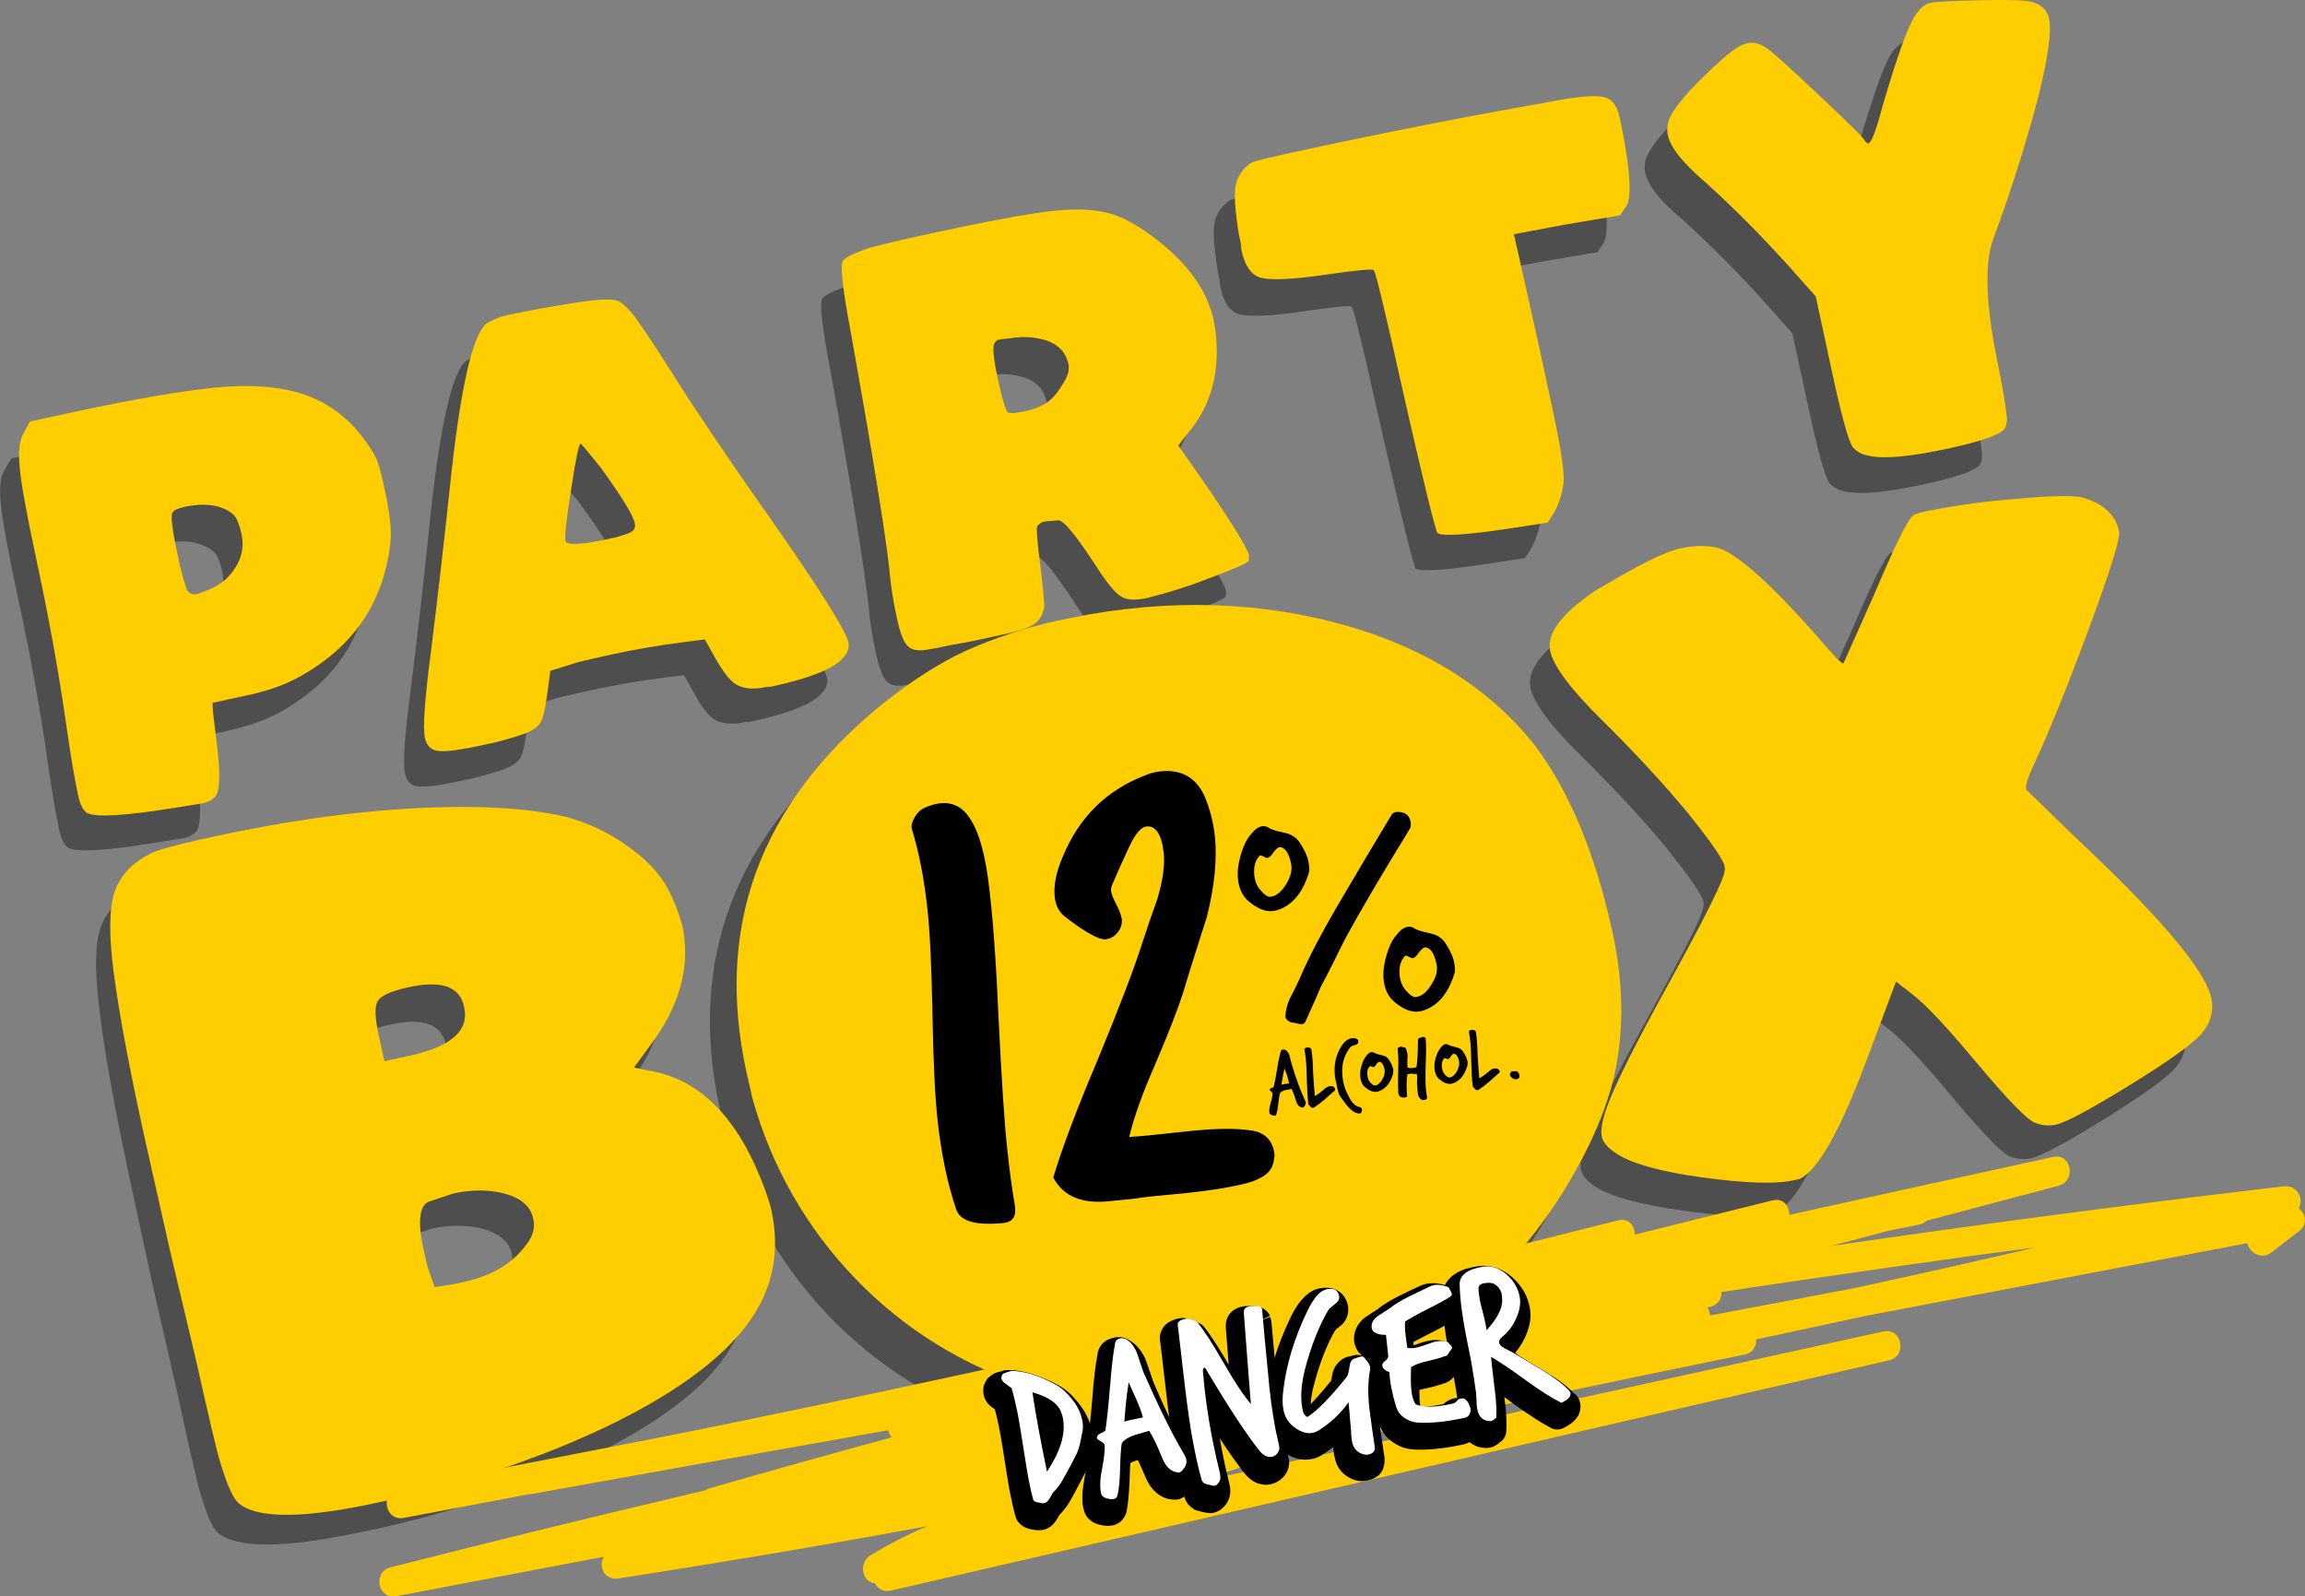 <?xml version="1.0" encoding="utf-8"?>
<!-- Generator: Adobe Illustrator 25.4.0, SVG Export Plug-In . SVG Version: 6.00 Build 0)  -->
<svg version="1.1" id="Capa_1" xmlns="http://www.w3.org/2000/svg" xmlns:xlink="http://www.w3.org/1999/xlink" x="0px" y="0px"
	 viewBox="0 0 807.1 558.9" style="enable-background:new 0 0 807.1 558.9;" xml:space="preserve">
<rect x="0" y="0" width="807.1" height="558.9" fill="#808080" stroke="none"/>
<style type="text/css">
	.st0{fill:#4F4E4E;}
	.st1{fill:#FFCE00;}
	.st2{fill:#FFFFFF;}
</style>
<g>
	<path class="st0" d="M65.1,307c26.2-5.7,50.5-9,72.8-10.1s40.2,0.1,53.7,3.4c7.4,2.1,14.4,5.4,20.7,9.9c6.5,4.6,11.2,9.5,14.2,14.9
		c2.1,4.1,3.8,8.4,5,12.8c2.8,13.1-0.3,26.2-9.4,39.2l-7.7,10.2l5.2,1.1c15.5,2.6,27.5,13.5,36.1,32.5c3,6.8,4.8,12.1,5.6,15.8
		c3.2,14.8,0.3,28.1-8.6,39.9s-24.5,23-46.6,33.8c-23,10.9-48.5,19.4-76.4,25.4l-3,0.6c-27.1,5.8-43.9,5.9-50.5,0.2
		c-1.9-1.7-3.9-6.3-6.1-13.9c-1-3.3-3.8-15.6-8.4-36.7l-8.3-36.3L46,415.4c-5.8-26.8-9.6-47.8-11.3-62.9c-1.6-12.8-1.4-22,0.5-27.6
		c1.9-5.6,6.1-10,12.6-13.2C49.9,310.5,55.7,309,65.1,307z M136.3,358.8c-5.7,1.2-9.1,2.8-10.2,4.7c-1.1,1.9-0.9,5.9,0.4,12.2
		l1.8,8.5l9.4-2c14-3,20.1-8.5,18.4-16.5C154.6,358.6,148,356.2,136.3,358.8L136.3,358.8z M151.3,430.2l-8.4,2.7
		c-3.2,1.6-3.8,7.4-1.6,17.4l1.1,5.1l2.4,7.1l7.4-1.1l3.4-0.7c9.1-2,16-6,20.7-12.1c2.7-3,3.6-6.1,2.9-9.6
		c-1.1-4.8-5.3-7.9-12.8-9.3C161.3,428.9,156.2,429.1,151.3,430.2L151.3,430.2z"/>
	<path class="st0" d="M4,160.5l16-3.5c20.5-4.4,36.8-7.2,48.7-8.4s22-0.4,30.2,2.2c8.3,2.7,15.6,7.9,20.9,14.9
		c2,2.5,3.7,5.1,5.1,7.9c0.7,1.6,1.7,5.3,2.9,10.9c1.7,8,2.4,14,1.9,18.1c-2.3,20.9-12.9,36.5-31.8,46.8c-4.7,2.7-11,4.9-18.8,6.6
		l-11.4,2.5l0.2,3.4c0,0.2,0.3,2.1,0.7,5.8l1,8.4c0.7,6.7,0.6,11.2-0.2,13.7c-0.7,1.9-2.5,3.1-5.2,3.7l-9.4,1.5
		c-17.8,2.9-28.2,3.5-31,1.8c-1.3-0.9-2.3-2.8-3-5.9c-1.3-6-2.7-14.3-4.2-24.8c-2.5-17.5-5.9-36.5-10.3-56.8
		c-3.6-16.7-5.6-27.7-6-33c-0.7-5.6-0.1-9.7,1.6-12.3L4,160.5z M57.7,190.3c-2.2,0.5-3.6,1.1-4.1,2c-0.7,1.1-0.1,6,1.8,14.7
		c0.8,4.1,1.8,8,3.1,12c0.6,1.5,2.3,2.3,3.8,1.8l3.7-1.4c4-1.5,7.4-4.3,9.7-7.9c2.2-3.4,3-7.5,2.1-11.4c-0.7-3.1-1.5-5.2-2.4-6.3
		c-1.3-1.4-2.9-2.4-4.8-3C67.1,189.3,62.8,189.2,57.7,190.3z"/>
	<path class="st0" d="M171.9,123.1c6.9-1.5,14.1-2.8,21.7-4c7.6-1.2,12.4-1.5,14.6-1c2,0.3,4.5,2.6,7.4,6.7
		c3.3,4.4,9.2,13.5,17.9,27.2c11.3,17,20.6,30.6,27.9,40.8c17.9,25.4,27.3,40.3,28.2,44.7c0.4,1.8-0.3,3.7-2.2,5.6
		c-3.4,3.6-11.5,6.8-24.2,9.5c-0.7,0.2-1.5,0.3-2.2,0.2l-1.9,0.4c-3.9,0.5-6.9,0-9-1.3s-4.4-4.3-6.9-8.9l-3.7-6.6l-6.4,0.8
		c-9.4,1.2-18.8,2.8-28.1,4.9c-6,1.3-9.6,2.2-10.9,2.6l-8.5,2.7l-1.1,8.2c-0.7,4.9-1.4,8.1-2.2,9.6s-2.7,2.9-5.7,4.1
		c-4.9,1.7-10,3.1-15.1,4.1c-6.9,1.5-11.8,2.2-14.6,2c-2.8-0.1-4.5-1.7-5.1-4.6c-0.8-3.6-0.1-13.4,2-29.2
		c2.5-20.1,4.7-39.1,6.5-57.1c3.6-34.6,7.8-54,12.9-58.1C165.9,124.8,168.9,123.7,171.9,123.1z M196.2,168.1
		c-0.5,0.1-1.6,5.4-3.3,15.8s-2.3,16.5-1.9,18.1c0.4,1.6,5.4,1.4,15-0.7c2.5-0.5,4.9-1.2,7.2-2.1c1.6-0.7,2.2-1.8,1.9-3.3
		c-0.6-2.9-4.6-9.4-11.9-19.4C198.7,170.9,196.4,168.1,196.2,168.1L196.2,168.1z"/>
	<path class="st0" d="M319.3,94.8c18.9-4.1,32.7-6.6,41.4-7.7c8.7-1,15.8-0.6,21.4,1.2c5.5,1.8,11.7,5.7,18.4,11.4
		c9.1,7.7,14.6,16.2,16.6,25.5c0.6,2.8,0.9,5.7,1,8.6c0.5,12.1-2.9,22.4-10.4,31.1l-2.9,3.8l11.2,16.1c8.4,12.5,12.8,19.8,13.3,22
		c0,0.7,0,1.3-0.1,2c-0.2,0.8-5,2.9-14.3,6.4c-6.9,2.7-13.9,4.9-21.1,6.7c-4,0.9-7,0.7-9-0.5c-2-1.2-4.6-4.4-8-9.5
		c-7.4-11.5-12.1-17.2-13.9-17l-4.5,0.4c-1.1,0.1-2.2,0.8-2.8,1.7c-0.4,0.7,0,5.8,1.3,15.4c0.6,5.4,1,9.5,1.2,12.3
		c-0.2,1.8-0.9,3.6-2.1,5c-1.5,1.9-5.1,3.4-10.7,4.6l-11.7,2.5l-8.8,1.6c-3,0.7-6,1.3-9.1,1.7c-2.3,0.1-3.9-0.3-4.8-1.2
		c-1.5-1-2.9-4.4-4.2-10.2c-1.3-5.8-2.2-11.7-2.7-17.7c-1.5-13-5.8-39.8-13.1-80.5c-3-15.7-4-24.3-3-25.9c0.9-1.3,4-2.9,9.6-4.6
		C301.6,98.8,308.8,97,319.3,94.8z M346.6,131.4c-3,0.3-4.6,0.5-5,0.8c-0.8,0.6-1.3,1.5-1.2,2.5c-0.2,1.8,0.3,5.4,1.5,11.1
		c1.6,7.3,2.8,11.1,3.6,11.5c0.9,0.4,2.6,0.3,5.4-0.3c2.7-0.5,5.3-1.4,7.7-2.8c2.2-1.5,4-3.5,5.3-5.7c1.9-2.9,2.7-5,2.6-6.3
		c0.1-0.6,0.1-1.1-0.1-1.7c-1-4.7-4.2-7.7-9.6-8.8C353.6,130.9,350.1,130.8,346.6,131.4L346.6,131.4z"/>
	<path class="st0" d="M450.5,65.3c27.8-6,55.6-11.4,83.5-16.3c11.5-2.3,18.4-2.7,20.8-1.4c2.1,0.9,3.5,3,4.3,6.5l1.2,5.7
		c2.6,13.9,3,22.3,1.2,25.2l-2.1,3.3l-18.4,3.1l-18.7,3.5l8.9,40l4.2,19.4c3.1,14.2,4.4,23.2,4.1,27.1c-0.4,3.6-1.5,7.1-3.2,10.4
		l-2.3,3.6l-14.4,2.2c-14,2.1-22,2.6-23.9,1.5c-0.7-0.6-4.5-16-11.4-46.1c-6.7-29.9-10.3-45.1-11-45.6c-0.5-0.5-5.9,0-16.2,1.5
		c-11.4,1.7-19,2.1-22.9,1.2c-3.4-0.8-5.7-4-6.9-9.6l-0.3-2.8l-0.6-2.7c-1.3-7.9-1.7-13.5-1.2-16.7c0.6-3.4,2.6-6.3,5.5-8.2
		C432.1,69.5,438.7,67.9,450.5,65.3z"/>
	<path class="st0" d="M603.8,28.5c2-0.4,4.2,0.1,6.7,1.7c2,1.5,8.1,7,18.2,16.5s15.6,14.9,16.2,16.1c0.5,0.5,0.8,0.7,1,0.6
		c1.1-0.2,2.8-4.7,5.1-13.4c4.1-13.8,7.2-23,9.4-27.7c2-4.6,4.4-7.2,7.2-7.8c1.8-0.4,7.1-0.7,15.9-0.9c8.8-0.2,14.6-0.1,17.3,0.3
		c4.5,0.6,7.1,2.7,7.9,6.3c0.9,4.2-0.4,13.1-3.7,26.8c-3.5,13.9-8.7,30.5-15.8,49.9c-3.1,8.5-2.6,22.8,1.6,43c2,10,3,16.1,3.1,18.2
		c0.3,1.6,0.1,3.3-0.7,4.7c-1.8,2.1-8.1,4.3-18.8,6.6c-13.6,3-23,3.9-28.2,2.7c-2.1-0.3-4-1.3-5.5-2.8c-1.6-1.9-4.1-11-7.6-27.2
		l-5.5-25.4l-9.8-11c-9.1-10.1-18.7-19.8-28.8-28.9c-7.7-6.5-12-11.9-12.9-16.3c-0.5-2.3-0.1-4.8,1.1-6.8
		c2.4-4.7,8.7-11.5,18.9-20.6C599.2,30.5,601.8,29,603.8,28.5z"/>
	<path class="st0" d="M361.8,229.6c34-7.3,66.4-7,97,1.1s54.3,22.7,70.8,43.9c11.8,16,20.6,37.4,26.4,64.1
		c3.6,16.7,4.2,32.3,1.7,46.8c-2.5,14.5-9.5,30.7-20.9,48.5c-11.4,17.6-26.2,32.7-43.5,44.6c-16.2,11.1-34.4,19.1-53.6,23.3
		c-1.9,0.4-3.9,0.7-5.8,0.7l-6.3,1.4c-27,4.4-52.6,2.6-76.7-5.3c-23.5-7.5-44.6-20.9-61.5-38.8c-16.9-17.9-29.1-39.7-35.5-63.5
		L252,388c-11.2-51.8,5.1-95.1,48.9-130c10.3-8,20-14.1,29.3-18.3C340.3,235.2,351,231.9,361.8,229.6z"/>
	<path class="st0" d="M580.9,205.1c3.9-0.9,8-1,12-0.4c6.5,1.3,18.5,11.8,35.9,31.6c5.2,6,8.1,9,8.6,8.9l10.9-24.2
		c7.1-16.7,11.6-25.8,13.4-27.1c0.2-0.3,1.9-0.9,5-1.5c10.1-2,20.2-3.3,30.4-4.1c12.9-1.1,20.8-1.3,23.6-0.4c7,2.1,11.1,6,12.3,11.6
		c0.5,2.3-2.9,13.2-10.1,32.8c-7.3,19.6-13.6,35.4-19,47.3c-2.9,6-3.8,9.3-2.8,10c12.5,12.2,19.8,19.3,22,21.2
		c25.9,24.8,39.9,41.8,41.9,50.9c1,4.6-0.3,8.9-3.9,12.9c-3.7,3.8-12.1,9.7-25.2,17.8s-21.5,12.5-24.9,13.2c-2.4,0.5-5,0.2-7.3-0.7
		c-2.6-0.9-9.5-8.1-20.7-21.5c-10.1-12.1-17.4-19.9-22.1-23.4l-5.4-4.2l-10.2,27.3c-9.3,24.7-17.1,38.4-23.3,41.3l-2.1,0.5
		c-6.3,1.3-16.7,1-31.3-1.1c-14.6-2.1-24.5-4.8-29.7-8.1c-3.1-2-4.9-4-5.3-6c-0.7-3.1,0.7-8.5,4.1-16.1c3.6-8.2,10.8-22,21.5-41.3
		c11.1-20.3,16.9-31.8,17.2-34.6c0.2-0.7,0.2-1.5,0-2.2c-0.5-2.3-4.8-8.5-13-18.7c-7.7-9.4-17.5-20-29.3-31.7
		c-11-10.7-17-18.8-18.2-24.3c-1.3-6,3.9-12.9,15.6-20.8C565.7,211.2,575.5,206.3,580.9,205.1z"/>
	<path class="st1" d="M70,294c26.5-6,51-9.6,73.6-10.9s40.7-0.3,54.5,2.9c7.5,2,14.6,5.3,21,9.8c6.6,4.6,11.5,9.5,14.5,14.9
		c2.2,4.1,3.9,8.4,5.2,12.9c3,13.3-0.1,26.5-9.2,39.8l-7.6,10.4l5.2,1.1c15.7,2.5,28,13.4,36.9,32.5c3.1,6.9,5,12.2,5.9,15.9
		c3.4,15,0.6,28.5-8.4,40.5c-9,12-24.6,23.6-46.9,34.6c-23.2,11.3-48.9,20.1-77.1,26.5l-3,0.7c-27.4,6.2-44.4,6.4-51.1,0.7
		c-1.9-1.7-4-6.4-6.3-14c-1.1-3.4-4-15.7-8.8-37.1l-8.7-36.6l-7.8-34.6c-6.1-27.1-10.1-48.3-12.1-63.6c-1.7-12.9-1.6-22.3,0.3-28
		c1.9-5.7,6.1-10.3,12.6-13.5C54.7,297.8,60.5,296.1,70,294z M158.4,418l-8.4,2.8c-3.3,1.6-3.8,7.5-1.5,17.6l1.2,5.2l2.5,7.1
		l7.4-1.2l3.5-0.8c9.2-2.1,16.1-6.2,20.8-12.4c2.6-3,3.6-6.3,2.8-9.7c-1.1-4.9-5.4-8-13-9.3C168.6,416.5,163.4,416.8,158.4,418
		L158.4,418z M142.5,345.8c-5.8,1.3-9.2,2.9-10.3,4.8c-1.1,1.9-0.9,6,0.5,12.4l1.9,8.6l9.5-2.1c14.1-3.2,20.3-8.8,18.4-16.9
		C161.1,345.3,154.3,343.1,142.5,345.8L142.5,345.8z"/>
	<path class="st1" d="M566.3,371.1c-2.3,14.5-9.1,30.7-20.4,48.5c-6.9,10.7-14.9,20.5-24,29.3c-53.1,13-106.3,25.4-159.7,37.2
		c-0.3-0.1-0.7-0.2-1-0.3c-23.5-7.3-44.7-20.4-61.7-38.1c-17.1-17.7-29.4-39.3-36-63l-1.9-8.3c-11.6-51.5,4.2-94.8,47.5-130
		c10.2-8.1,19.9-14.3,29-18.5c10.1-4.5,20.6-8,31.4-10.4c33.9-7.6,66.1-7.6,96.8,0.2s54.3,22.2,71,43.1
		c11.9,15.8,20.9,37.1,26.9,63.7C568,341,568.7,356.6,566.3,371.1z"/>
	<path class="st1" d="M510.5,441.3c-5.4,5.2-11.1,9.9-17.3,14.1c-14.6,10.3-31.1,17.6-48.5,21.6c-1.7,0.4-3.5,0.7-5.3,0.7l-5.7,1.3
		c-24.2,4.2-47.2,2.9-68.9-3.9C413.5,464.4,462.1,453.1,510.5,441.3z"/>
	<path class="st1" d="M588.5,192c4-0.9,8.1-1.1,12.1-0.4c6.6,1.3,18.7,11.9,36.2,31.8c5.2,6.1,8.1,9.1,8.7,8.9l10.9-24.5
		c7.2-16.9,11.6-26,13.5-27.3c0.2-0.3,1.9-0.9,5.1-1.6c10.1-2,20.4-3.4,30.7-4.2c13-1.2,20.9-1.3,23.8-0.4c7.1,2.1,11.2,6,12.5,11.7
		c0.5,2.3-2.9,13.3-10.2,33.1c-7.3,19.8-13.7,35.7-19.2,47.7c-2.9,6-3.8,9.3-2.8,10c12.6,12.3,20,19.4,22.2,21.4
		c26.2,25,40.3,42.1,42.3,51.3c1,4.6-0.3,8.9-3.9,13c-3.7,3.8-12.2,9.8-25.4,17.9s-21.6,12.6-25.1,13.4c-2.5,0.5-5,0.3-7.4-0.7
		c-2.6-0.9-9.6-8.1-20.9-21.6c-10.2-12.2-17.6-20.1-22.3-23.6l-5.4-4.2l-10.3,27.5c-9.3,24.9-17.2,38.8-23.5,41.6l-2.2,0.5
		c-6.3,1.4-16.8,1-31.6-1s-24.7-4.8-30-8.2c-3.2-2-4.9-4-5.4-6c-0.7-3.1,0.7-8.6,4.1-16.2c3.6-8.3,10.8-22.2,21.6-41.7
		c11.2-20.5,16.9-32.1,17.2-34.9c0.2-0.7,0.2-1.5,0-2.2c-0.5-2.3-4.9-8.6-13.1-18.8c-7.8-9.4-17.6-20.1-29.5-31.9
		c-11.1-10.9-17.2-19-18.4-24.5c-1.3-6,3.9-13,15.7-21C573.2,198.1,583,193.1,588.5,192z"/>
	<path class="st1" d="M10.5,147.6l16.1-3.5c20.6-4.4,36.9-7.2,48.9-8.4c12-1.2,22.1-0.4,30.3,2.2c8.4,2.7,15.7,8,21,15
		c2,2.5,3.7,5.1,5.1,7.9c0.7,1.7,1.7,5.3,2.9,11c1.7,8,2.4,14.1,1.9,18.2c-2.3,20.9-13,36.6-31.9,47c-4.8,2.7-11.1,5-18.9,6.6
		l-11.5,2.5l0.2,3.4c0,0.2,0.3,2.1,0.7,5.9l1,8.4c0.7,6.7,0.6,11.3-0.2,13.8c-0.7,1.9-2.5,3.1-5.2,3.7l-9.4,1.5
		c-17.9,2.9-28.3,3.5-31.1,1.8c-1.3-0.9-2.3-2.8-3-5.9c-1.3-6-2.7-14.3-4.2-24.9c-2.5-17.6-5.9-36.6-10.3-57.1
		c-3.6-16.8-5.6-27.8-6-33.1c-0.6-5.6-0.1-9.7,1.6-12.4L10.5,147.6z M64.5,177.5c-2.2,0.5-3.6,1.1-4.1,2c-0.7,1.1-0.1,6,1.8,14.8
		c0.8,4,1.8,8,3.1,11.9c0.6,1.5,2.3,2.3,3.8,1.8l3.7-1.4c4-1.5,7.5-4.3,9.7-8c2.2-3.4,3-7.5,2.1-11.5c-0.7-3.1-1.5-5.2-2.4-6.4
		c-1.3-1.4-3-2.4-4.8-3C73.9,176.5,69.6,176.4,64.5,177.5L64.5,177.5z"/>
	<path class="st1" d="M178.9,110.1c6.9-1.5,14.2-2.8,21.8-4c7.6-1.2,12.5-1.5,14.7-1c2,0.3,4.5,2.6,7.5,6.7
		c3.3,4.5,9.2,13.6,17.9,27.4c11.3,17.1,20.7,30.7,28,41c17.9,25.6,27.4,40.5,28.3,44.9c0.4,1.8-0.4,3.7-2.2,5.6
		c-3.4,3.6-11.5,6.8-24.3,9.6c-0.7,0.2-1.5,0.2-2.2,0.2l-1.9,0.4c-3.9,0.5-6.9,0-9-1.4c-2.1-1.4-4.4-4.4-7-9l-3.7-6.6l-6.4,0.8
		c-9.5,1.2-18.9,2.8-28.2,4.9c-6,1.3-9.7,2.2-10.9,2.6l-8.6,2.7l-1.1,8.3c-0.7,4.9-1.4,8.1-2.2,9.6c-0.8,1.5-2.7,2.9-5.7,4.1
		c-4.9,1.7-10,3.1-15.2,4.1c-6.9,1.5-11.8,2.2-14.6,2s-4.5-1.7-5.1-4.6c-0.8-3.6-0.1-13.4,2-29.4c2.5-20.2,4.7-39.3,6.6-57.3
		c3.6-34.8,7.9-54.3,12.9-58.4C172.8,111.7,175.8,110.6,178.9,110.1z M203.3,155.3c-0.6,0.1-1.7,5.4-3.3,15.9
		c-1.7,10.5-2.3,16.6-2,18.2c0.4,1.6,5.4,1.4,15.1-0.7c2.5-0.5,4.9-1.2,7.3-2.1c1.6-0.7,2.2-1.8,1.9-3.3c-0.6-2.9-4.6-9.4-11.9-19.5
		C205.8,158.1,203.4,155.2,203.3,155.3z"/>
	<path class="st1" d="M326.6,81.6c19-4.1,32.9-6.7,41.7-7.7c8.8-1,16-0.6,21.5,1.2c5.6,1.9,11.7,5.7,18.5,11.5
		c9.1,7.8,14.7,16.3,16.7,25.7c0.6,2.9,0.9,5.8,1,8.7c0.5,12.1-3,22.6-10.5,31.2l-2.9,3.8l11.3,16.2c8.4,12.5,12.9,19.9,13.4,22.1
		c0,0.7,0,1.3-0.1,2c-0.2,0.8-5,2.9-14.4,6.4c-6.9,2.7-14,4.9-21.2,6.7c-4,0.9-7,0.7-9-0.5s-4.7-4.4-8.1-9.6
		c-7.5-11.6-12.1-17.3-14-17.1l-4.5,0.4c-1.2,0.1-2.2,0.8-2.8,1.7c-0.4,0.7,0,5.8,1.3,15.5c0.6,5.4,1,9.5,1.2,12.4
		c-0.2,1.8-0.9,3.6-2.1,5c-1.5,1.9-5.1,3.4-10.8,4.6l-11.8,2.6l-8.8,1.6c-3,0.7-6.1,1.3-9.1,1.7c-2.3,0.1-3.9-0.3-4.9-1.2
		c-1.5-1-3-4.4-4.2-10.3c-1.3-5.9-2.2-11.8-2.7-17.8c-1.5-13.1-5.9-40.1-13.2-81c-3-15.8-4-24.5-3-26c0.9-1.3,4.1-2.9,9.6-4.7
		C308.8,85.6,316,83.9,326.6,81.6z M354.1,118.4c-3,0.3-4.7,0.5-5,0.8c-0.8,0.6-1.3,1.5-1.2,2.5c-0.2,1.8,0.3,5.5,1.5,11.1
		c1.6,7.3,2.8,11.2,3.6,11.6c0.8,0.4,2.6,0.3,5.4-0.3c2.7-0.5,5.3-1.4,7.7-2.8c2.2-1.5,4-3.5,5.4-5.8c1.9-2.9,2.8-5,2.7-6.3
		c0.1-0.6,0.1-1.2-0.1-1.7c-1-4.7-4.3-7.7-9.7-8.8C361.1,117.9,357.6,117.8,354.1,118.4L354.1,118.4z"/>
	<path class="st1" d="M458,52.2c27.9-6,55.9-11.5,83.9-16.4c11.5-2.3,18.5-2.7,20.9-1.4c2.1,0.9,3.5,3.1,4.3,6.6l1.2,5.8
		c2.6,14,3,22.4,1.2,25.3l-2.2,3.3l-18.5,3.1L530.1,82l9,40.2l4.2,19.5c3.1,14.3,4.5,23.3,4.2,27.2c-0.4,3.6-1.5,7.2-3.2,10.4
		l-2.4,3.7l-14.4,2.2c-14.1,2.1-22.1,2.6-24.1,1.5c-0.7-0.6-4.5-16-11.4-46.3c-6.7-30.1-10.3-45.4-11-45.8c-0.5-0.5-5.9,0-16.3,1.5
		c-11.5,1.7-19.2,2.1-23,1.2c-3.4-0.8-5.8-4-7-9.7l-0.3-2.8l-0.6-2.7c-1.3-7.9-1.7-13.5-1.2-16.8c0.6-3.4,2.6-6.4,5.5-8.3
		C439.5,56.3,446.1,54.7,458,52.2z"/>
	<path class="st1" d="M611.9,15.1c2-0.4,4.2,0.1,6.7,1.7c2,1.4,8.2,7,18.4,16.6s15.7,15,16.2,16.2c0.5,0.5,0.8,0.7,1,0.6
		c1.1-0.2,2.8-4.7,5.1-13.5c4.1-13.9,7.3-23.2,9.5-27.9c2.1-4.6,4.5-7.3,7.2-7.8c1.8-0.4,7.2-0.7,16-0.9c8.8-0.2,14.7-0.1,17.5,0.2
		c4.5,0.6,7.2,2.7,8,6.3c0.9,4.2-0.3,13.2-3.7,27c-4.5,17-9.8,33.8-15.9,50.2c-3.1,8.5-2.6,23,1.6,43.3c2,10.1,3,16.2,3.1,18.3
		c0.3,1.6,0.1,3.3-0.7,4.8c-1.8,2.1-8.2,4.3-19,6.7c-13.7,3-23.2,3.9-28.5,2.7c-2.1-0.3-4-1.3-5.5-2.8c-1.6-2-4.1-11.1-7.6-27.4
		l-5.5-25.6L626,92.8c-9.2-10.2-18.8-19.9-29-29.1c-7.7-6.6-12.1-12-13-16.4c-0.5-2.3-0.1-4.8,1.1-6.8c2.4-4.7,8.8-11.7,19.1-20.8
		C607.3,17.1,609.9,15.5,611.9,15.1z"/>
	<path class="st1" d="M804.9,423.1c1.4-2.5,0.5-5.7-2-7.1c-1-0.6-2.2-0.8-3.3-0.6c-53,6.2-105.8,13.2-158.6,20.9l5-1.3l15-4l11-2.2
		c1-0.2,1.9-0.7,2.7-1.4l46.1-12.2c6.3-1.7,4.6-11.5-1.9-10.1c-30.8,6.7-61.6,13.5-92.4,20.3c0.1-3-2-6-5.8-5.1l-48.3,12
		c0.1-3-2.1-5.9-5.8-5c-18.6,4.7-37.3,9.4-56,13.9c-48.4,11.8-97,23.2-145.7,33.9c-37.1,8.2-74.2,16.1-111.4,23.7l-15.3,3.1
		l-5.6,1.1c-18.8,3.7-37.6,7.3-56.4,11l-11,2.2c-0.5,0.1-1,0.3-1.4,0.5l-24.4,4.7c-2,0.3-3.6,1.9-3.9,3.9c-0.6,3.2,1.7,7,5.9,6.2
		l43.8-8.3h0.5c41.7-7.5,83.5-15,125.3-22.4c0.2,0.9,0.6,1.7,1.2,2.5c-21.4,5.8-42.7,11.8-64,17.9c-0.5,0.2-1,0.4-1.5,0.7l-8.4,2
		c-33.9,8-67.8,16.3-101.5,24.9c-6.4,1.6-4.6,11.3,2,10.1l72.6-13.8c-1.9,3.4,0.1,8.3,5.2,7.6c36.1-5.6,72.2-11.7,108.1-18.3
		c-6.9,2.9-13.5,6.3-19.9,10.2c-4.2,2.6-3.1,9.4,1.6,9.8c1,2,3.1,3.1,5.3,2.6L584.5,494l77-17.7c6.4-1.5,4.5-11.5-2-10.1
		l-241.8,53.1c9.5-3.1,18.9-6.2,28.4-9.3c5.9-1.4,11.7-2.8,17.5-4.1l15.5-3.5c0.3-0.1,0.7-0.2,1-0.3c20.9-4.7,41.8-9.3,62.7-13.7
		c22.7-4.8,45.4-9.5,68.1-14.1c2.5-0.4,4.3-2.8,4-5.3c12.6-2.7,25.2-5.4,37.7-8.1l3.6-0.7l130.7-24.9c0.7,3.3,5,6,8.5,3.2
		c3.2-2.5,6.4-4.9,9.6-7.4C808.2,428.8,807.3,424.9,804.9,423.1z M650.4,450.8c-17.2,3.3-34.4,6.6-51.6,9.8c-0.1-1-0.4-2-1-2.8
		l1-0.2c2.4-0.5,4.2-2.7,4-5.2c20.9-3.2,41.9-6.2,62.9-9.2c15.6-2.2,31.3-4.4,47-6.4C692,441.6,671.2,446.3,650.4,450.8L650.4,450.8
		z"/>
	<path d="M377.4,506.5c-0.3,1.3-0.5,2.6-0.8,3.9c-0.4,1.5-0.8,2.8-1.4,3.8c-1.2,2.4-2.4,4.7-3.7,7c-1.5,2.8-2.9,4.8-4.3,6
		c-0.4,0.7-0.8,1.5-1.3,2.3c-0.5,0.8-1.1,1.3-1.7,1.4c-0.3,0.1-0.7,0.1-1.1,0c-0.4-0.1-0.9-0.2-1.5-0.3c-0.5-0.1-1-0.4-1.3-0.8
		c-0.6-2.2-1.1-4.5-1.6-7c-0.5-2.6-1.1-6.4-1.9-11.5c-0.8-5.1-1.4-8.9-1.9-11.5c-0.7-3.4-1.4-6.5-2.2-9.2c-0.1,0-0.8-0.5-2.1-1.5
		c-0.8-0.5-1.3-1.1-1.4-1.7c-0.1-0.3-0.1-0.5,0-0.8c0.1-0.7,0.6-1.2,1.5-1.4c0.7-0.2,1.3-0.4,2-0.6c4.6,0.1,9.6,1.6,15.2,4.7
		c1.5,0.8,2.7,1.7,3.7,2.7c3.2,3.2,5.2,6.4,5.8,9.7C377.8,503.2,377.8,504.9,377.4,506.5z M370.1,499.3c-1.1-3.2-4.5-5.5-10.1-7.1
		c1.3,8.8,3.1,18.1,5.1,27.8c4.7-7.1,6.6-13.2,5.6-18.6C370.6,500.7,370.4,500,370.1,499.3z"/>
	<path d="M413,513.6c0.5,0.8,0.8,1.5,0.9,2.1c0.2,1-0.1,2-0.8,3s-1.3,1.4-1.6,1.5c-2.7,0-4.7-1.7-6.1-5.2c-1.5-3.8-3-7-4.5-9.4
		c-1.7,0.5-3.5,1-5.2,1.5c-2,0.7-3.5,1.6-4.4,2.8c-0.3,1.7-0.5,4.8-0.6,9.1c-0.1,4-0.4,7.1-0.9,9.2c-0.2,1-1.1,1.5-2.5,1.3
		c-1.8-0.2-2.9-0.8-3.2-1.8c-0.5-2-0.5-4.7,0.2-8.3c0.8-4.1,1.1-7,1-8.7c0-0.5-0.5-0.9-1.3-1.4c-0.8-0.4-1.3-0.8-1.4-1.1
		c-0.1-0.3,0-0.6,0.2-0.9c0.2-0.3,0.7-0.7,1.5-1c0.8-0.4,1.3-0.7,1.3-1.1c0.4-2.8,1-7.9,1.6-15.4c0.5-6.5,1.1-11.5,1.8-15.1
		c0.2-0.8,0.8-1.3,1.7-1.5c0.7-0.1,1.4,0,2.1,0.3c1.7,1,3,2.7,3.9,5.1c0.7,2.1,1.4,4.2,2.1,6.3C403.9,496.6,408.6,506.2,413,513.6z
		 M398.7,500.9c-0.5-1.9-1.3-4-2.3-6.3c-0.9-2-1.8-4-2.7-6c-0.7,4.6-1.2,9.2-1.5,13.8C392.9,502.1,395.1,501.6,398.7,500.9z"/>
	<path d="M440.4,462.9c0.6,7.1,1.3,14.3,2,21.5c0.7,8.5,1.7,15.6,2.8,21.2c0.4,1.8,0.8,3.6,1.2,5.4c0.2,0.8,0.1,1.6-0.5,2.4
		c-0.5,0.8-1.2,1.2-2,1.4c-1.6,0.3-3.2-0.5-4.7-2.5c-4.6-5.9-10.8-15.3-18.5-28.3c-0.2-0.3-0.3-0.4-0.5-0.4
		c-0.4,0.1-0.5,0.5-0.5,1.2c0.6,7.6,1.7,15.6,3.3,23.8c0.8,4,1.7,8,2.7,12.1c0.3,1.5,0.1,2.6-0.7,3.4c-0.3,0.4-0.6,0.7-1.1,0.8
		c-0.4,0.1-0.9,0-1.5-0.2c-0.9-0.2-1.4-0.3-1.6-0.4c-0.7-0.1-1.3-0.6-1.6-1.6c-0.2-0.8-0.4-1.7-0.7-2.6c-0.7-2.9-1.4-5.9-2-9.1
		c-1.1-5.5-2.1-12.5-3.1-20.9c-1.5-12.8-2.3-19.9-2.5-21.3c-0.2-1.2,0.7-1.9,2.6-2.3c0.9-0.3,2.3,0.1,4.3,1.2
		c2.3,2.9,5.4,7.6,9.2,14.3c3.7,6.4,6.8,11.2,9.5,14.3c-0.6-7.1-1.4-17.8-2.5-32.2c0-1.1,0.6-1.7,2-2c0.5-0.1,1-0.1,1.7-0.1
		c0.9,0,1.4,0.1,1.6,0.1C439.7,462.1,440.2,462.4,440.4,462.9z"/>
	<path d="M478.2,484.4c-0.7,3.8-0.8,8.3-0.2,13.5c0.6,4.5,1.2,9,1.9,13.5c0.1,1.3-0.6,2.1-2.2,2.5c-0.5,0.1-0.9,0.1-1.4,0
		c-2.4-0.5-3.9-2-4.4-4.6c-0.1-0.7-0.3-1.9-0.3-3.4c-0.1-1.5-0.2-2.6-0.3-3.3c-0.1-1.6-0.3-3.9-0.6-7c-2.9,4.1-6.5,7.4-10.7,10
		c-0.6,0.3-1.2,0.6-1.8,0.7c-2.4,0.5-4.9-0.5-7.5-2.8c-1.4-1.3-2.4-3.1-2.8-5.3c-0.4-2-0.4-4.4,0-7.2c1.1-9,3.9-18.1,8.4-27.4
		c2.2-4.6,4.5-7.2,6.9-7.6c2.1-0.4,3.4,0.1,4,1.7c0.5,1.3,0.2,2.3-0.8,3.1c-1.6,1.4-2.5,2.1-2.6,2.2c-3.4,5.7-6.2,12.8-8.4,21.2
		c-1.3,5.2-1.6,9.7-0.9,13.4c0.1,0.7,0.3,1.4,0.5,2c0.1,0,0.3,0.3,0.6,0.7c0.3,0.4,0.6,0.5,0.9,0.3c3.2-2,7.7-6.6,13.5-13.8
		c0.4-0.5,0.8-1.8,1.1-4c0.2-1.6,1-2.5,2.4-2.7c-0.4,0.1,0-0.1,1.2-0.4c0.6-0.2,1-0.2,1.3,0.1c1.3,1.3,2,2.4,2.2,3.3
		C478.3,483.3,478.3,483.8,478.2,484.4z"/>
	<path d="M506.5,458.5c-1.8,1.2-4.4,2.6-8,4.4c-3.6,1.8-6.2,3.3-8,4.4c-0.2,1.5,0,4.5,0.8,9.3c0.9,0.1,1.9,0.1,3-0.1
		c0.8-0.2,2-0.5,3.6-1.1s2.8-1,3.6-1.1c1.5-0.3,2.8-0.2,3.9,0.2c0.9,0.9,1.4,1.5,1.5,1.8c0.1,0.4-0.1,0.7-0.4,1
		c-0.1,0.1-0.4,0.5-0.9,1.3c-0.3,0.6-0.8,0.9-1.4,0.9c-1,0.5-3,1-5.9,1.7c-2.4,0.5-4.3,1.2-5.7,2.1c-0.2,4.1-0.1,7.2,0.3,9.5
		c0.3,1.5,0.7,2.7,1.3,3.5c2.8,1.2,7.2,1.1,13.2-0.3c0.4-0.1,0.8-0.4,1.2-0.8c0.4-0.5,0.7-0.8,1.1-0.8c1.4-0.6,2.6,0.3,3.5,2.7
		c0.3,0.8,0.3,1.6,0,2.4c-0.3,0.8-0.9,1.3-1.7,1.5c-6.3,1.4-11.9,2-16.7,1.7c-1.5-0.1-3-0.6-4.5-1.6s-2.4-2.3-2.9-3.8
		c-1.4-4.5-2.2-8.5-2.4-12.2c-1.7-0.7-2.5-1.5-2.5-2.5c0-0.5,0.3-1,1-1.5c0.7-0.5,1-1,1.1-1.5c0-0.4-0.3-3-0.8-7.6
		c-3,0-4.7-0.8-5-2.4c-0.2-1.5,0.4-2.9,2-4.1c1.5-1,3.1-2,4.6-3c1.7-1.4,4-2.7,6.8-4.1c2.4-1.2,4.9-2.3,7.3-3.5
		c0.2-0.1,0.6-0.2,0.9-0.3c1.4-0.3,3.2-0.1,5.3,0.7c0.1,0.2,0.3,0.6,0.6,1.1c0.3,0.5,0.5,0.9,0.6,1.2
		C506.9,457.8,506.8,458.2,506.5,458.5z"/>
	<path d="M548,491.6c0.2,0.2,0.3,0.4,0.4,0.7c0.2,1.2-0.8,2.4-3.2,3.5c-3.2-1.6-7.3-4.2-12.3-7.8c-5.6-4.1-9.7-6.8-12.3-8.3
		c0.1,1.4,0.5,5,1.2,10.8c0.6,4.4,0.8,7.9,0.6,10.6c-0.1,0-0.4,0.2-0.9,0.6c-0.5,0.4-0.9,0.5-1.3,0.5c-2.4-0.1-3.9-1.4-4.4-4.1
		c-0.2-0.8-0.3-1.8-0.3-3.2c-0.1-1.6-0.1-2.5-0.2-2.9c-0.4-3.1-1-6.7-1.7-10.9l-1.7-8.5c-1.4-7.1-2.2-13.2-2.3-18.2
		c-0.1-3.3,2.7-5.4,8.3-6.3c2.8-0.4,5.6,0.5,8.2,2.8c2.4,2.1,3.9,4.7,4.5,7.6c0.5,2.5,0,5.1-1.3,7.9c-1.1,2.5-2.7,4.6-4.8,6.3
		c-0.8,0.7-1.2,1.4-1.1,2c0.1,0.7,0.8,1.4,2.1,2.1c1,0.5,1.9,1,2.9,1.5c0.1,0,3.4,2.1,10.2,6.1C542.8,487,546,489.4,548,491.6z
		 M524.5,459.7c0-1-0.1-1.8-0.3-2.5c-0.4-1.1-1-2-2-2.7c-0.9-0.7-2.2-0.9-3.9-0.6c-1.3,0.2-2,0.8-2.1,1.6c0,1.4,0.2,2.9,0.5,4.5
		c0.1,0.7,0.6,2.4,1.3,5.2c0.5,2.1,0.9,3.9,1,5.2C522.7,466.4,524.6,462.8,524.5,459.7z"/>
	<path d="M377.4,506.5l-4.7-1c-0.3,1.4-0.6,2.7-0.8,4.1l4.7,0.9l-4.7-1.1c-0.3,1.2-0.6,2-0.8,2.4L371,512c-1.2,2.3-2.4,4.6-3.6,6.9
		l0,0c-0.7,1.2-1.3,2.3-1.8,3.1c-0.6,0.8-1,1.3-1.4,1.6c-0.4,0.4-0.7,0.8-1,1.3c-0.4,0.7-0.8,1.3-1.2,2.1l0,0l0,0l0,0l1.3,0.9
		l-0.9-1.2c-0.3,0.2-0.3,0.3-0.4,0.3l1.3,0.9l-0.9-1.2l1.7,2.3l-0.6-2.8c-0.5,0.1-0.9,0.3-1.2,0.5l1.7,2.3l-0.6-2.8l0,0l0.5,2.4
		v-2.4c-0.1,0-0.2,0-0.5,0l0.5,2.4v-2.4v1.3l0.1-1.3l-0.1,0v1.3l0.1-1.3l0,0.4l0.1-0.4l0,0l0,0.4l0.1-0.4l0,0l0,0
		c-0.4-0.1-0.8-0.1-1.3-0.2l0,0l-0.6,2.7l1.5-2.3c-0.3-0.2-0.7-0.3-0.9-0.4l-0.6,2.7l1.5-2.3l-1.6,2.4l2.4-1.6
		c-0.2-0.3-0.5-0.6-0.8-0.8l-1.6,2.4l2.4-1.6l-4,2.8l4.7-1.3c-0.6-2-1.1-4.3-1.5-6.7l0,0c-0.5-2.4-1.1-6.2-1.9-11.3l0,0
		c-0.8-5.1-1.4-9-2-11.7l0,0c-0.7-3.5-1.5-6.7-2.3-9.7c-0.3-1.1-1-2.1-2-2.7l-2,3.1l2.1-3.1l-0.1,0l-2,3.1l2.1-3.1l0,0
		c-0.1,0-0.3-0.2-0.6-0.4c-0.3-0.2-0.8-0.6-1.4-1l-0.1-0.1l-0.1,0l0,0l-0.2,0.2l0.2-0.2l0,0l-0.2,0.2l0.2-0.2l-1.2,1.3l1.5-1
		c-0.2-0.2-0.3-0.3-0.3-0.4l-1.2,1.3l1.5-1l-2.6,1.7l3-0.6c-0.1-0.5-0.3-0.8-0.4-1.1l-2.6,1.7l3-0.6l0,0l-2.8,0.5h2.8
		c0-0.2,0-0.4-0.1-0.5l-2.8,0.5h2.8h-2.6l2.5,0.5c0-0.1,0-0.3,0-0.5h-2.6l2.5,0.5l-4.7-0.9l4.7,1l-3.1-0.6l2.8,1.5
		c0.2-0.3,0.3-0.6,0.3-0.9l-3.1-0.6l2.8,1.5L351,487l1.8,2.5c0.3-0.2,0.6-0.6,0.9-1L351,487l1.8,2.5l-1.1-1.5l0.6,1.8
		c0.1,0,0.2-0.1,0.5-0.3l-1.1-1.5l0.6,1.8l0.2-0.1c0.5-0.2,1.1-0.4,1.7-0.5l-1.3-4.6l-0.1,4.8c1.8,0,3.7,0.3,5.9,1
		c2.2,0.7,4.5,1.7,7.1,3.1l0,0c1.1,0.6,2,1.3,2.6,1.9l0,0c1.4,1.4,2.4,2.7,3.1,3.9c0.7,1.2,1.1,2.3,1.3,3.3l0,0
		c0.1,0.5,0.1,0.9,0.1,1.4c0,0.5-0.1,1-0.2,1.6l0,0.1L377.4,506.5l4.7,1.1c0.3-1.2,0.4-2.5,0.4-3.8c0-1.1-0.1-2.2-0.3-3.2l0,0
		c-0.4-2.2-1.3-4.4-2.5-6.4c-1.2-2-2.8-3.9-4.6-5.8l0,0c-1.4-1.4-3-2.5-4.8-3.5l0,0c-3-1.6-6-2.9-8.9-3.8c-2.9-0.9-5.8-1.4-8.6-1.4
		c-0.5,0-0.9,0.1-1.4,0.2c-0.8,0.2-1.6,0.5-2.3,0.7l1.6,4.5l-1.5-4.6c-0.9,0.3-1.9,0.8-2.9,1.7c-0.5,0.4-0.9,1-1.2,1.6
		c-0.3,0.6-0.6,1.2-0.7,1.8l0,0.1c-0.1,0.4-0.1,0.9-0.1,1.3c0,0.4,0,0.9,0.1,1.3l0,0c0.2,1.2,0.8,2.2,1.4,3c0.6,0.8,1.3,1.3,2,1.8
		l2.7-4l-2.8,3.9c0.7,0.5,1.2,0.8,1.5,1.1c0.2,0.1,0.3,0.2,0.4,0.3l0.1,0.1l0.1,0l0.1,0.1l2.6-4l-4.6,1.4c0.8,2.6,1.5,5.5,2.1,8.8
		l0,0c0.5,2.4,1.1,6.2,1.9,11.3l0,0c0.8,5.1,1.4,9,2,11.7l0,0c0.5,2.6,1.1,5.1,1.7,7.3c0.2,0.6,0.4,1,0.7,1.5
		c0.5,0.7,1.1,1.3,1.9,1.8c0.7,0.5,1.6,0.8,2.4,1l0,0c0.6,0.1,1.1,0.2,1.7,0.3l0,0c0.5,0.1,0.9,0.1,1.5,0.1c0.4,0,0.9,0,1.4-0.1l0,0
		c1.2-0.2,2.2-0.8,3-1.5c0.8-0.7,1.4-1.4,1.8-2.1l0,0c0.5-0.9,1-1.7,1.5-2.5l-4.2-2.3l3.2,3.6c1-0.9,1.9-2,2.8-3.2
		c0.9-1.2,1.7-2.6,2.5-4.1l0,0c1.2-2.3,2.5-4.7,3.7-7l-4.3-2.2l4.2,2.4c0.9-1.6,1.5-3.3,1.9-5.1l0-0.2c0.2-1.2,0.5-2.5,0.7-3.7
		L377.4,506.5l4.7,1.1L377.4,506.5z M370.1,499.3l4.6-1.6c-0.5-1.3-1.2-2.6-2.1-3.7c-1.3-1.6-3-2.9-4.9-4c-1.9-1-4-1.8-6.4-2.5
		c-1.6-0.4-3.3,0-4.5,1.1c-1.2,1.1-1.8,2.7-1.6,4.3c1.4,8.9,3.1,18.2,5.2,28.1c0.4,1.9,1.9,3.4,3.8,3.7s3.8-0.4,4.9-2
		c2.1-3.1,3.8-6.2,4.9-9.2c1.1-3,1.8-6.1,1.8-9.1c0-1.3-0.1-2.6-0.4-3.9l0,0c-0.2-1-0.4-1.9-0.8-2.8l0,0L370.1,499.3l-4.6,1.6
		c0.2,0.5,0.3,1,0.4,1.5l0,0c0.1,0.6,0.2,1.3,0.2,2c0,1.6-0.3,3.5-1.2,5.7c-0.8,2.2-2.1,4.6-3.9,7.2l4,2.7l4.7-1
		c-2.1-9.7-3.7-18.8-5.1-27.5l-4.8,0.7l-1.2,4.7c2.4,0.6,4.2,1.5,5.2,2.2c0.5,0.4,0.9,0.7,1.1,1c0.2,0.3,0.4,0.5,0.5,0.8l0,0
		L370.1,499.3z"/>
	<path d="M413,513.6l-4.1,2.5c0.1,0.2,0.2,0.4,0.3,0.5l0,0.1l0.2-0.1l-0.2,0l0,0l0.2-0.1l-0.2,0l0.7-0.2l-0.7,0.1l0,0l0.7-0.2
		l-0.7,0.1l0,0l1.3-0.3h-1.3c0,0.1,0,0.2,0,0.3l1.3-0.3h-1.3h1.4l-1.3-0.5c0,0.1-0.1,0.3-0.1,0.5h1.4l-1.3-0.5l0.8,0.3l-0.7-0.4
		l-0.1,0.1l0.8,0.3l-0.7-0.4l0.2,0.1l-0.2-0.1l0,0l0.2,0.1l-0.2-0.1l0,0l0,0c-0.1,0.2-0.2,0.3-0.3,0.4l-0.1,0.1l0,0l1.5,1.5
		l-1.2-1.8c-0.3,0.2-0.4,0.3-0.4,0.3l1.5,1.5l-1.2-1.8l2.1,3.2l-1.4-3.6c-0.3,0.1-0.5,0.3-0.7,0.3l2.1,3.2l-1.4-3.6l1.6,4.1
		l-0.1-4.4c-0.6,0-1.1,0.2-1.4,0.3l1.6,4.1l-0.1-4.4l0.1,4.8l-0.1-4.8l0,0c-0.1,0-0.1,0-0.1,0c0,0-0.1,0-0.4-0.3
		c-0.3-0.3-0.6-0.9-1-1.9l0,0c-1.6-4-3.2-7.4-4.9-10.2c-1.1-1.9-3.4-2.7-5.5-2.1c-1.7,0.5-3.5,1-5.2,1.5l-0.2,0.1
		c-1.3,0.4-2.5,1-3.7,1.7c-1.1,0.7-2.2,1.6-3,2.7c-0.5,0.7-0.9,1.4-1,2.3c-0.2,1.1-0.3,2.4-0.4,4c-0.1,1.6-0.2,3.5-0.3,5.7l0,0
		c-0.1,3.8-0.4,6.7-0.8,8.4l4.7,1l-4.7-1.1l2.9,0.7l-2.5-1.6c-0.2,0.4-0.4,0.7-0.4,1l2.9,0.7l-2.5-1.6l2.8,1.8l-2.1-2.6
		c-0.3,0.2-0.5,0.5-0.7,0.8l2.8,1.8l-2.1-2.6l2,2.4l-0.9-3c-0.3,0.1-0.7,0.3-1.1,0.6l2,2.4l-0.9-3l0.5,1.7l0-1.8c0,0-0.2,0-0.5,0.1
		l0.5,1.7l0-1.8v0.2l0-0.2l0,0v0.2l0-0.2l0,0l-0.5,4.8l0.6-4.8c-0.3,0-0.4-0.1-0.5-0.1l0,0l-0.6,1.6l1.1-1.2
		c-0.3-0.3-0.5-0.3-0.5-0.3l-0.6,1.6l1.1-1.2l-2,2.2l2.8-0.9c-0.2-0.5-0.5-1-0.8-1.3l-2,2.2l2.8-0.9l-4.6,1.4l4.6-1.3
		c-0.1-0.3-0.2-1-0.2-1.9c0-1.1,0.1-2.5,0.5-4.3l-4.7-0.9l4.7,0.9c0.4-1.8,0.6-3.4,0.8-4.8c0.2-1.4,0.3-2.7,0.3-3.9
		c0-0.5,0-0.9-0.1-1.4l-4.8,0.5l4.8-0.4c-0.1-0.8-0.3-1.5-0.6-2.2c-0.5-0.9-1.1-1.5-1.6-2c-0.6-0.5-1.1-0.8-1.7-1.1l0,0
		c-0.1-0.1-0.2-0.1-0.2-0.1l0,0l0,0l0,0l0,0l0,0l-1.4,2l1.8-1.6c-0.3-0.3-0.4-0.4-0.4-0.4l-1.4,2l1.8-1.6l-2.9,2.6l3.3-1.9
		c-0.2-0.3-0.4-0.5-0.5-0.7l-2.9,2.6l3.3-1.9l-3.7,2.1l4.2-0.8c-0.1-0.6-0.3-1-0.5-1.3l-3.7,2.1l4.2-0.8l0,0l-3.8,0.8h3.9
		c0-0.2,0-0.5-0.1-0.8l-3.8,0.8h3.9h-3.6l3.5,1c0.1-0.3,0.1-0.6,0.1-1h-3.6l3.5,1l-2.7-0.8l2.5,1.4c0.1-0.1,0.1-0.3,0.2-0.5
		l-2.7-0.8l2.5,1.4l0,0l-3.3-1.8l2.6,2.7c0.2-0.2,0.4-0.4,0.7-0.9l-3.3-1.8l2.6,2.7l-1.5-1.6l1.1,1.9c0,0,0.2-0.1,0.4-0.3l-1.5-1.6
		l1.1,1.9l-0.1-0.1l0.1,0.1l0,0l-0.1-0.1l0.1,0.1c0,0,0.1,0,0.2-0.1l0,0c0.7-0.3,1.4-0.6,2.2-1.3c0.4-0.3,0.8-0.8,1.2-1.4
		c0.4-0.6,0.7-1.5,0.8-2.4l-4.8-0.4l4.8,0.7c0.2-1.5,0.5-3.6,0.8-6.2c0.3-2.6,0.6-5.8,0.9-9.6l0,0c0.5-6.4,1.1-11.3,1.8-14.5
		l-4.7-0.9l4.7,1l-2.9-0.6l2.6,1.5c0.2-0.3,0.3-0.6,0.3-0.9l-2.9-0.6l2.6,1.5l-2.7-1.6l1.6,2.6c0.3-0.2,0.8-0.6,1.1-1.1l-2.7-1.6
		l1.6,2.6l-1-1.7l0.4,2c0.1,0,0.3-0.1,0.6-0.3l-1-1.7l0.4,2l0,0l-0.3-1.6v1.6c0.1,0,0.2,0,0.3,0l-0.3-1.6v1.6v-1.7l-0.8,1.5
		c0.1,0.1,0.5,0.2,0.8,0.2v-1.7l-0.8,1.5l2.3-4.3l-2.4,4.2c0.3,0.1,0.5,0.4,0.8,0.7c0.3,0.4,0.6,1,1,1.8l4.5-1.7l-4.6,1.6
		c0.7,2,1.4,4.1,2.1,6.1l0.1,0.4c5.1,11.9,9.9,21.7,14.4,29.4l0,0.1L413,513.6l4.2-2.5c-4.2-7.2-8.9-16.6-13.8-28.3l-4.4,1.9
		l4.6-1.5c-0.7-2.1-1.4-4.2-2.2-6.4l0-0.1c-0.6-1.6-1.4-3-2.4-4.3c-1-1.3-2.3-2.4-3.7-3.2l-0.1-0.1c-1.1-0.6-2.4-1-3.7-0.9
		c-0.5,0-1,0.1-1.5,0.2l0,0c-0.5,0.1-1.1,0.3-1.7,0.5c-0.9,0.4-1.8,1-2.5,1.8c-0.7,0.8-1.2,1.9-1.4,2.9l0,0.1
		c-0.8,3.9-1.4,9-1.9,15.7l0,0c-0.3,3.7-0.6,6.9-0.9,9.4c-0.3,2.5-0.5,4.5-0.7,5.7l0,0.3l4.1,0.4l-3.6-2.2c-0.3,0.4-0.5,1.1-0.6,1.8
		l4.1,0.4l-3.6-2.2l2.9,1.8l-1.9-2.8c-0.2,0.1-0.5,0.4-0.9,1l2.9,1.8l-1.9-2.8l0.8,1.2l-0.7-1.3l-0.1,0.1l0.8,1.2l-0.7-1.3l0.1,0.2
		l-0.1-0.2l0,0l0.1,0.2l-0.1-0.2l-0.1,0l0,0c-0.6,0.3-1.2,0.5-1.8,1c-0.3,0.2-0.6,0.5-1,0.8c-0.3,0.3-0.7,0.8-1,1.4l0,0
		c-0.2,0.4-0.4,0.8-0.5,1.3c-0.1,0.5-0.2,1.1-0.2,1.7c0,0.4,0,0.7,0.1,1.1l0,0c0.2,1,0.6,1.7,1,2.2c0.6,0.7,1.1,1.1,1.5,1.5
		c0.5,0.3,0.9,0.6,1.4,0.8l0,0l0,0l0.2-0.4l-0.3,0.4l0,0l0.2-0.4l-0.3,0.4l1.4-2.1l-2,1.5c0.3,0.4,0.5,0.5,0.6,0.6l1.4-2.1l-2,1.5
		l2.9-2.2l-3.3,1.4c0.1,0.3,0.3,0.6,0.5,0.8l2.9-2.2l-3.3,1.4l3.6-1.5l-3.9,0.3c0,0.4,0.1,0.8,0.3,1.2l3.6-1.5l-3.9,0.3l0,0.1
		c0,0.1,0,0.2,0,0.4c0,0.5-0.1,1.4-0.2,2.6c-0.2,1.2-0.4,2.6-0.7,4.2l0,0.1c-0.4,2.2-0.6,4.1-0.6,6c0,1.6,0.1,3,0.6,4.5l0,0.1
		c0.3,0.9,0.7,1.7,1.3,2.4c0.9,1,1.9,1.6,2.9,2c1,0.4,2,0.6,2.9,0.7l0.1,0c0.3,0,0.7,0.1,1,0.1c0.6,0,1.2-0.1,1.9-0.2
		c0.5-0.1,1.1-0.3,1.6-0.6c0.8-0.4,1.6-1.1,2.1-1.9c0.6-0.8,0.9-1.6,1.1-2.4l0-0.1c0.5-2.6,0.8-5.9,1-10l0,0
		c0.1-2.1,0.1-3.9,0.2-5.3c0.1-1.4,0.2-2.5,0.3-3.2l-4.8-0.7l3.8,3c0.1-0.1,0.3-0.3,0.6-0.5c0.3-0.2,0.8-0.5,1.5-0.7l-1.5-4.6
		l1.3,4.6c1.7-0.5,3.5-1,5.2-1.5l-1.3-4.6l-4.1,2.5c1.3,2.1,2.7,5,4.2,8.7l0,0c0.9,2.2,2.1,4.2,3.9,5.8c0.9,0.8,1.9,1.4,3.1,1.9
		c1.1,0.4,2.4,0.6,3.6,0.6l0.1,0l0.1,0c0.6,0,1.1-0.1,1.5-0.3c0.7-0.3,1.2-0.5,1.5-0.8c0.5-0.4,0.9-0.8,1.2-1.1
		c0.3-0.4,0.6-0.7,0.9-1.1l0,0c0.5-0.7,1-1.5,1.3-2.4c0.3-0.9,0.5-1.9,0.5-2.9c0-0.5-0.1-1.1-0.2-1.6l0,0c-0.3-1.4-0.8-2.6-1.5-3.7
		L413,513.6l4.2-2.5L413,513.6z M398.7,500.9l4.6-1.3c-0.6-2.2-1.4-4.5-2.5-6.9l-0.1-0.1c-0.9-1.9-1.8-3.9-2.7-5.9
		c-0.9-2-2.9-3.1-5-2.8c-2.1,0.3-3.8,1.9-4.1,4c-0.7,4.8-1.3,9.5-1.6,14.2c-0.1,1.7,0.6,3.2,2,4.2c1.3,1,3.1,1.2,4.6,0.6l-0.3-0.9
		l0.3,0.9l0,0l-0.3-0.9l0.3,0.9l0,0c0.1,0,0.3-0.1,0.6-0.2c1-0.3,2.7-0.6,5.1-1.1c1.3-0.3,2.5-1.1,3.2-2.2c0.7-1.1,0.9-2.5,0.5-3.8
		L398.7,500.9l-0.9-4.7c-1.8,0.4-3.3,0.7-4.5,0.9c-0.6,0.1-1.1,0.3-1.6,0.4c-0.5,0.1-0.9,0.3-1.4,0.4l1.8,4.5l4.8,0.3
		c0.3-4.4,0.8-8.9,1.5-13.4l-4.8-0.7l-4.4,1.9c0.9,2,1.8,4.1,2.8,6.1l4.4-2l-4.4,1.9c0.9,2.1,1.6,4.1,2.1,5.7L398.7,500.9l-0.9-4.7
		L398.7,500.9z"/>
	<path d="M440.4,462.9l-4.8,0.4c0.6,7.2,1.3,14.3,2,21.5l4.8-0.5l-4.8,0.4c0.8,8.6,1.7,15.8,2.8,21.7c0.4,1.9,0.8,3.8,1.3,5.7l0,0
		l2-0.5h-2c0,0.2,0,0.4,0.1,0.5l2-0.5h-2h2.2l-2.1-0.7c-0.1,0.2-0.1,0.5-0.1,0.7h2.2l-2.1-0.7l1.5,0.5l-1.3-0.9
		c0,0.1-0.1,0.2-0.2,0.4l1.5,0.5l-1.3-0.9l0,0l1.1,0.7l-0.7-1.1c-0.2,0.1-0.3,0.3-0.3,0.3l1.1,0.7l-0.7-1.1l1,1.4l-0.3-1.7
		c-0.2,0-0.4,0.1-0.6,0.3l1,1.4l-0.3-1.7l0,0l0.3,1.3l0-1.3c-0.1,0-0.2,0-0.3,0l0.3,1.3l0-1.3v1.4l0.4-1.3c-0.1,0-0.3-0.1-0.4-0.1
		v1.4l0.4-1.3l-0.2,0.6l0.3-0.6l-0.1-0.1l-0.2,0.6l0.3-0.6l0,0c-0.1,0-0.4-0.3-0.8-0.8l0,0c-2.2-2.8-4.8-6.5-7.8-11.1
		c-3-4.6-6.5-10.2-10.3-16.6l-4.1,2.5l4.2-2.4c-0.2-0.4-0.5-0.9-1.2-1.5c-0.3-0.3-0.7-0.6-1.3-0.9c-0.6-0.3-1.3-0.5-2.1-0.5
		c-0.3,0-0.7,0-1,0.1l0,0c-0.8,0.1-1.7,0.5-2.4,1.1c-0.5,0.4-0.9,0.9-1.2,1.4c-0.4,0.7-0.6,1.3-0.7,1.9c-0.1,0.5-0.1,1-0.1,1.4
		c0,0.2,0,0.3,0,0.5l0,0.1c0.6,7.9,1.7,16,3.4,24.4l0,0c0.8,4.1,1.7,8.2,2.7,12.3l4.7-1.2l-4.7,1.1l0,0.2l0,0l0.3,0H421l0,0l0.3,0
		H421h1.6l-1.5-0.6c-0.1,0.3-0.1,0.5-0.1,0.6h1.6l-1.5-0.6l2.1,0.8l-1.5-1.6c-0.2,0.2-0.4,0.5-0.6,0.8l2.1,0.8l-1.5-1.6
		c-0.3,0.3-0.5,0.5-0.7,0.9l2.3,1.5l-1.6-2.2c-0.4,0.3-0.6,0.5-0.7,0.7l2.3,1.5l-1.6-2.2l2,2.7l-0.6-3.3c-0.5,0.1-1,0.3-1.3,0.6
		l2,2.7l-0.6-3.3l0,0l0.6,3.1V520c-0.1,0-0.3,0-0.6,0.1l0.6,3.1V520v1.9l0.3-1.9c0,0-0.1,0-0.3,0v1.9l0.3-1.9l-0.1,0.4l0.1-0.4l0,0
		l-0.1,0.4l0.1-0.4l-0.1,0l-0.3-0.1c-0.4-0.1-0.8-0.2-1-0.3c-0.3-0.1-0.4-0.1-0.5-0.1c-0.3-0.1-0.5-0.1-0.8-0.1l-0.3,3.3l1.5-3
		c-0.4-0.2-0.8-0.3-1.1-0.3l-0.3,3.3l1.5-3l-1.3,2.7l2.4-1.8c-0.2-0.2-0.6-0.6-1.1-0.9l-1.3,2.7l2.4-1.8l-1.5,1.1l1.7-0.9
		c0-0.1-0.1-0.1-0.2-0.3l-1.5,1.1l1.7-0.9l-0.8,0.4l0.8-0.3l0-0.1l-0.8,0.4l0.8-0.3l0,0l0,0l0,0l0,0l0,0l-4.5,1.6l4.7-1.2
		c-0.2-0.8-0.4-1.7-0.7-2.5l0,0c-0.7-2.8-1.4-5.8-2-8.9l0,0c-1.1-5.4-2.1-12.2-3.1-20.6l0,0c-1.5-12.8-2.3-19.9-2.5-21.3l0-0.2
		l-2.9,0.4h2.9c0-0.2,0-0.3,0-0.4l-2.9,0.4h2.9h-3.3l3,1.5c0.3-0.5,0.4-1.1,0.4-1.5h-3.3l3,1.5l-2.8-1.5l2.2,2.3
		c0.2-0.2,0.5-0.5,0.6-0.9l-2.8-1.5l2.2,2.3l-1.4-1.5l0.8,1.9c0,0,0.3-0.1,0.6-0.4l-1.4-1.5l0.8,1.9l-0.1-0.3l0.1,0.3l0,0l-0.1-0.3
		l0.1,0.3l0.1,0c0.1,0,0.1,0,0.2-0.1c0.2,0,0.4-0.1,0.5-0.1l-0.9-2.7l0,2.8c0.2,0,0.5,0,0.9-0.1l-0.9-2.7l0,2.8v-1.7l-0.2,1.7l0.2,0
		v-1.7l-0.2,1.7l0.1-0.6l-0.1,0.6l0,0l0.1-0.6l-0.1,0.6c0,0,0.2,0,0.5,0.2c0.3,0.1,0.7,0.3,1.2,0.6l2.3-4.3l-3.8,3
		c1,1.2,2.3,3,3.7,5.3c1.5,2.3,3.2,5.1,5.1,8.4l0,0c3.8,6.5,7,11.5,9.9,15c1.3,1.6,3.6,2.2,5.5,1.4c2-0.8,3.2-2.8,3-4.9
		c-0.6-7.1-1.4-17.8-2.5-32.2L434,464l4.8-0.2l-2.4,0.1h2.4l0-0.1l-2.4,0.1h2.4h-3l2.8,1.1c0.2-0.4,0.2-0.8,0.2-1.1h-3l2.8,1.1
		l-3-1.2l2.5,2.1c0.2-0.3,0.4-0.6,0.5-0.9l-3-1.2l2.5,2.1l-2.2-1.8l1.3,2.6c0.2-0.1,0.6-0.3,0.9-0.7l-2.2-1.8l1.3,2.6l-0.8-1.5
		l0.5,1.6c0,0,0.1,0,0.2-0.1l-0.8-1.5l0.5,1.6l-0.2-0.7l0.2,0.7l0,0l-0.2-0.7l0.2,0.7l0-0.1l0,0.1l0,0l0-0.1l0,0.1l0,0l0,0l-0.1-0.3
		l0.1,0.3l0,0l-0.1-0.3l0.1,0.3l0.1,0l0.2,0c0.1,0,0.2,0,0.3,0l0,0c0.4,0,0.8,0,1,0.1c0.1,0,0.2,0,0.3,0l0,0l0.2-2.1l-0.3,2.1l0.1,0
		l0.2-2.1l-0.3,2.1l0.6-4.8l-0.9,4.7l0.6-3l-1.8,2.4c0.4,0.3,0.9,0.5,1.2,0.5l0.6-3l-1.8,2.4l1.8-2.5l-2.8,1.5
		c0.2,0.3,0.5,0.8,0.9,1.1l1.8-2.5l-2.8,1.5L440.4,462.9l-4.8,0.4L440.4,462.9l4.3-2.2c-0.4-0.8-1.1-1.6-1.9-2.2
		c-0.8-0.6-1.8-1-2.7-1.1l-0.3,0c-0.2,0-0.3,0-0.4,0c-0.4,0-0.8-0.1-1.5-0.1l0,0c-0.3,0-0.5,0-0.8,0c-0.7,0-1.4,0-2.1,0.2l0,0
		c-0.6,0.1-1.3,0.3-1.9,0.6c-0.5,0.2-1,0.5-1.5,0.9c-0.7,0.6-1.4,1.4-1.8,2.3c-0.4,0.9-0.6,1.9-0.6,2.8c0,0.1,0,0.2,0,0.3l0,0.1
		c1.1,14.4,1.9,25.1,2.5,32.2l4.8-0.4l3.7-3.1c-2.3-2.8-5.4-7.4-9-13.7l0,0c-2-3.4-3.7-6.3-5.3-8.8c-1.6-2.5-3-4.5-4.3-6.1
		c-0.4-0.5-0.9-0.9-1.5-1.2c-1-0.5-1.9-0.9-2.8-1.3c-1-0.3-1.9-0.6-3.2-0.6c-0.6,0-1.3,0.1-2.1,0.3l1.5,4.6l-0.9-4.7
		c-0.7,0.1-1.3,0.3-2,0.6c-0.5,0.2-1,0.4-1.5,0.8c-0.8,0.5-1.6,1.2-2.1,2.2c-0.6,1-0.9,2.2-0.9,3.2c0,0.3,0,0.7,0.1,1l4.8-0.7
		l-4.8,0.6c0.2,1.4,1,8.5,2.5,21.3l0,0c1,8.5,2.1,15.6,3.2,21.3l0,0c0.6,3.3,1.3,6.4,2.1,9.4l0,0c0.2,0.9,0.5,1.7,0.7,2.6l0.1,0.4
		c0.3,1,0.8,2,1.8,2.9c0.5,0.5,1.1,0.9,1.7,1.3c0.7,0.3,1.4,0.5,2.1,0.6l0.5-4.8l-1.3,4.6c0.2,0.1,0.4,0.1,0.7,0.2
		c0.3,0.1,0.6,0.2,1.1,0.3l1.2-4.7l-1.5,4.6c0.8,0.2,1.6,0.4,2.6,0.4c0.4,0,0.8,0,1.2-0.1l0,0c0.9-0.2,1.8-0.6,2.5-1.1
		c0.7-0.5,1.2-1.1,1.6-1.7l-4-2.7l3.3,3.6c0.8-0.7,1.5-1.7,1.9-2.7c0.4-1,0.6-2.1,0.6-3c0-0.8-0.1-1.6-0.3-2.3l0-0.1
		c-1-4-1.9-8-2.6-11.8l0,0c-1.6-8.1-2.7-15.8-3.2-23.3l-4.8,0.4l4.8-0.3l-0.9,0h0.9l0,0l-0.9,0h0.9h-2.4l2.4,0.4c0-0.2,0-0.3,0-0.4
		h-2.4l2.4,0.4l-3.8-0.7l3.1,2.3c0.6-0.8,0.7-1.4,0.7-1.7l-3.8-0.7l3.1,2.3l-3.4-2.6l2.3,3.7c0.5-0.3,0.9-0.7,1.1-1l-3.4-2.6
		l2.3,3.7l-2.3-3.7l0.8,4.3c0.5-0.1,1-0.3,1.5-0.6l-2.3-3.7l0.8,4.3l0,0l-0.9-4.5v4.6c0.3,0,0.6,0,0.9-0.1l-0.9-4.5v4.6v-4.6
		l-1.9,4.2c0.5,0.2,1.2,0.4,1.9,0.4v-4.6l-1.9,4.2l1.8-3.9l-3.2,2.9c0.2,0.3,0.7,0.7,1.4,1l1.8-3.9l-3.2,2.9l2.5-2.3l-3,1.7
		c0.1,0.1,0.2,0.3,0.4,0.6l2.5-2.3l-3,1.7l0,0.1c3.9,6.5,7.4,12.2,10.5,17c3.1,4.8,5.9,8.7,8.3,11.8l0,0c0.9,1.2,1.9,2.2,3.2,3.1
		c0.7,0.4,1.4,0.8,2.2,1c0.8,0.2,1.6,0.4,2.5,0.4c0.5,0,1.1-0.1,1.6-0.2l0,0c1-0.2,2-0.6,2.9-1.2c0.9-0.6,1.6-1.3,2.2-2.1l0,0
		c0.4-0.6,0.8-1.3,1-2c0.3-0.8,0.4-1.6,0.4-2.4c0-0.7-0.1-1.3-0.3-1.9l0,0c-0.4-1.7-0.8-3.4-1.2-5.1c-1-5.3-2-12.3-2.7-20.7l0,0
		c-0.7-7.2-1.4-14.3-2-21.4c-0.1-0.6-0.2-1.2-0.5-1.8L440.4,462.9z"/>
	<path d="M478.2,484.4l-4.7-0.9c-0.5,2.4-0.7,5-0.7,7.8c0,2.2,0.1,4.6,0.4,7.1l0,0.1c0.6,4.5,1.2,9,1.9,13.5l4.8-0.7l-4.8,0.5
		l1.9-0.2h-1.9l0,0.2l1.9-0.2h-1.9h2.8l-2.5-1c-0.2,0.4-0.2,0.8-0.2,1h2.8l-2.5-1l2.9,1.1l-2.4-2c-0.2,0.2-0.4,0.5-0.5,0.8l2.9,1.1
		l-2.4-2l2,1.7l-1.2-2.3c-0.2,0.1-0.5,0.3-0.8,0.7l2,1.7l-1.2-2.3l0.6,1.1l-0.4-1.2c0,0-0.1,0-0.2,0.1l0.6,1.1l-0.4-1.2l0.1,0.4
		l-0.1-0.4l0,0l0.1,0.4l-0.1-0.4l0,0l0,0l0,0l0.2,0.8V509l-0.2,0l0.2,0.8V509v1.1l0.2-1.1l-0.2,0v1.1l0.2-1.1l-0.8,4.8l1-4.7
		c-0.2,0-0.3-0.1-0.4-0.1l0,0l0,0l0,0l0,0l0,0l0,0l0,0l0,0c0,0-0.1-0.2-0.2-0.6l0,0c0-0.1-0.1-0.5-0.1-0.9c0-0.5-0.1-1.1-0.1-1.8
		l0,0c0-0.8-0.1-1.5-0.2-2.2c-0.1-0.6-0.1-1.2-0.2-1.8l-4.7,0.9l4.8-0.3c-0.1-1.7-0.3-4-0.6-7.1c-0.2-2-1.6-3.7-3.5-4.2
		c-1.9-0.5-4,0.2-5.2,1.8c-2.6,3.6-5.7,6.4-9.3,8.7l2.5,4.1l-2.4-4.2c-0.2,0.1-0.3,0.1-0.4,0.1l0,0c-0.1,0-0.2,0-0.3,0
		c-0.2,0-0.5,0-1-0.3c-0.5-0.2-1.2-0.7-2-1.4l0,0c-0.3-0.3-0.5-0.6-0.7-1c-0.2-0.4-0.4-0.9-0.6-1.7l0,0c-0.1-0.7-0.2-1.5-0.2-2.5
		c0-0.9,0.1-2,0.2-3.2l0,0c1-8.4,3.7-17,7.9-25.9l0,0c1-2,1.9-3.5,2.6-4.2c0.3-0.4,0.6-0.6,0.8-0.7l0.1-0.1l0-0.1l0,0.1l0,0l0-0.1
		l0,0.1l-0.1-0.5l0.1,0.5l0,0l-0.1-0.5l0.1,0.5c0.2,0,0.3,0,0.3,0v-1l-0.3,1c0.2,0,0.3,0,0.3,0v-1l-0.3,1l0.6-2.2l-1.6,1.7
		c0.3,0.3,0.7,0.5,1,0.6l0.6-2.2l-1.6,1.7l1.3-1.4l-1.9,0.7c0,0.1,0.2,0.5,0.5,0.7l1.3-1.4l-1.9,0.7l0,0l1.4-0.5h-1.5
		c0,0.3,0.1,0.5,0.1,0.5l1.4-0.5h-1.5h2.5l-2.3-1.2c-0.2,0.4-0.3,0.8-0.3,1.2h2.5l-2.3-1.2l1.8,0.9l-1.3-1.6
		c-0.1,0.1-0.3,0.3-0.5,0.7l1.8,0.9l-1.3-1.6l-0.1,0c-0.8,0.7-1.5,1.2-1.9,1.6c-0.2,0.2-0.4,0.4-0.6,0.5c-0.1,0.1-0.2,0.2-0.3,0.3
		c-0.1,0.1-0.1,0.1-0.2,0.2c-0.1,0.1-0.2,0.2-0.4,0.6l-0.1,0.2c-3.7,6.2-6.7,13.7-8.9,22.5l0,0c-0.9,3.6-1.4,7-1.4,10.3
		c0,1.8,0.2,3.6,0.5,5.3l0,0c0.2,0.8,0.3,1.6,0.6,2.4c0.5,1.6,1.7,2.9,3.3,3.4l1.3-4.4l-2.3,4c0.2,0.1,0.6,0.3,1,0.4l1.3-4.4l-2.3,4
		l2.1-3.7l-2.8,3.1c0.1,0.1,0.3,0.3,0.7,0.5l2.1-3.7l-2.8,3.1l1.8-1.9l-2,1.7c0,0,0.1,0.1,0.2,0.3l1.8-1.9l-2,1.7l0,0l0,0l0,0l0,0
		l0,0l0.1,0.1l0,0c0.3,0.5,0.8,1,1.5,1.5c0.4,0.2,0.8,0.5,1.3,0.6c0.5,0.2,1.1,0.3,1.6,0.3c0.6,0,1.2-0.1,1.8-0.3
		c0.5-0.2,1-0.4,1.3-0.7l-2.7-4l2.6,4.1c2.1-1.4,4.2-3.2,6.6-5.7c2.4-2.4,5.1-5.5,8-9.1l-3.7-3l3.7,3.1c0.5-0.7,0.8-1.2,1.1-1.7
		c0.3-0.8,0.5-1.5,0.7-2.2c0.2-0.8,0.3-1.6,0.4-2.5l-4.8-0.7l4.8,0.7l0,0l0,0l-1-0.2l0.9,0.5c0.1-0.1,0.1-0.2,0.1-0.2l-1-0.2
		l0.9,0.5l-1.9-1l1.3,1.7c0.3-0.2,0.6-0.5,0.7-0.7l-1.9-1l1.3,1.7l-1.1-1.5l0.4,1.8c0.1,0,0.4-0.1,0.7-0.3l-1.1-1.5l0.4,1.8
		c1.3-0.2,2.4-1,3.1-2s1-2.4,0.7-3.6s-1-2.4-2-3.1c-1.1-0.7-2.4-1-3.6-0.7l0.4,2.2l-0.3-2.2l-0.1,0l0.4,2.2l-0.3-2.2l0.6,4l-0.5-4.1
		c-0.1,0-0.1,0-0.2,0l0.6,4l-0.5-4.1l0.5,4.6l0-4.6c-0.3,0-0.4,0-0.5,0l0.5,4.6l0-4.6v4.8l0.4-4.8c-0.2,0-0.3,0-0.4,0v4.8l0.4-4.8
		l-0.4,4.8l1-4.7c-0.2,0-0.4-0.1-0.5-0.1l-0.4,4.8l1-4.7l-1,4.7l1.6-4.5c-0.3-0.1-0.5-0.1-0.7-0.2l-1,4.7l1.6-4.5l-1.6,4.5l2.4-4.2
		c-0.3-0.2-0.5-0.3-0.7-0.3l-1.6,4.5l2.4-4.2l-2.4,4.2l3.9-2.8c-0.5-0.7-1.1-1.1-1.5-1.4l-2.4,4.2l3.9-2.8l-3.9,2.8l4.6-1.5
		c-0.2-0.5-0.4-0.9-0.7-1.3l-3.9,2.8l4.6-1.5l-4.6,1.5h4.8c0-0.5-0.1-1-0.2-1.5l-4.6,1.5h4.8h-4.8l4.6,1.5c0.1-0.4,0.2-0.9,0.2-1.5
		h-4.8l4.6,1.5l-4.6-1.5l3.7,3.1c0.3-0.3,0.6-0.8,0.9-1.6l-4.6-1.5l3.7,3.1l-3.7-3.1l3.1,3.7c0.2-0.1,0.4-0.3,0.6-0.6l-3.7-3.1
		l3.1,3.7l-3.1-3.7l2.4,4.1c0.1-0.1,0.3-0.2,0.7-0.5l-3.1-3.7l2.4,4.1l-2.4-4l1.9,4.3c0.1,0,0.2-0.1,0.5-0.2l-2.4-4l1.9,4.3
		l-1.6-3.7l1.3,3.8c0,0,0.1,0,0.3-0.1l-1.6-3.7l1.3,3.8l-0.5-1.5l0.5,1.5l0,0l-0.5-1.5l0.5,1.5c0,0,0.1,0,0.3-0.1
		c0.2-0.1,0.4-0.1,0.7-0.2l0.4-0.1l-1-2.6l0,2.7c0.6,0,0.9-0.1,1-0.2l-1-2.6l0,2.7v-3.9l-1.4,3.6c0.5,0.2,1,0.3,1.4,0.3v-3.9
		l-1.4,3.6l1.4-3.8l-2.9,2.9c0.4,0.4,0.9,0.8,1.5,0.9l1.4-3.8l-2.9,2.9l0,0c0.5,0.5,0.8,0.8,0.9,1l0.1,0.1l0,0l1.2-0.6l-1.3,0.3
		c0,0.2,0.1,0.3,0.1,0.3l1.2-0.6l-1.3,0.3l0,0l1.2-0.2h-1.3c0,0,0,0.1,0,0.2l1.2-0.2h-1.3h0.5l-0.5-0.1l0,0.1h0.5l-0.5-0.1l0,0l0,0
		L478.2,484.4l4.7,0.9c0.1-0.6,0.2-1.2,0.2-1.8c0-0.5,0-1.1-0.2-1.6l0,0c-0.3-1.3-0.8-2.3-1.4-3.3c-0.6-0.9-1.3-1.7-2.1-2.5l0,0
		c-0.5-0.6-1.3-1-2-1.3c-0.7-0.3-1.4-0.4-2-0.4c-1,0-1.8,0.2-2.4,0.5l1.7,4.5l-1.3-4.6c-0.5,0.1-0.8,0.2-1.1,0.3
		c-0.1,0-0.3,0.1-0.4,0.1c-0.1,0-0.2,0.1-0.4,0.2c-0.1,0.1-0.3,0.1-0.6,0.3c-0.2,0.1-0.4,0.3-0.8,0.6c-0.2,0.2-0.5,0.5-0.8,1
		c-0.2,0.3-0.3,0.6-0.4,1c-0.1,0.4-0.2,0.9-0.2,1.5c0,0.8,0.2,1.7,0.6,2.3c0.3,0.6,0.7,1,1.1,1.3c0.7,0.5,1.2,0.7,1.5,0.9
		c0.6,0.2,0.9,0.2,1.1,0.2c0.2,0,0.4,0,0.5,0c0.3,0,0.4,0,0.6,0c0.3,0,0.4-0.1,0.5-0.1c2.6-0.5,4.3-3,3.8-5.7
		c-0.5-2.6-3-4.3-5.7-3.8c-0.8,0.1-1.6,0.4-2.3,0.8c-1.1,0.6-2.1,1.6-2.8,2.7c-0.7,1.1-1,2.2-1.2,3.3l0,0.1
		c-0.1,0.9-0.3,1.6-0.4,1.9l-0.1,0.2l0,0l0,0l2.3,0.9l-1.9-1.6c-0.4,0.4-0.4,0.6-0.4,0.7l2.3,0.9l-1.9-1.6l-0.1,0.1
		c-2.8,3.5-5.3,6.3-7.4,8.5c-2.1,2.1-3.8,3.6-4.9,4.3l-0.1,0.1l2.3,3.4l-1.3-3.8c-0.4,0.1-0.7,0.3-0.9,0.5l2.3,3.4l-1.3-3.8l1.4,4.1
		v-4.3c-0.5,0-1,0.1-1.4,0.2l1.4,4.1v-4.3v4.3l1.3-4.1c-0.4-0.1-0.9-0.2-1.3-0.2v4.3l1.3-4.1l-1.3,4l2.6-3.2
		c-0.3-0.3-0.8-0.6-1.4-0.8l-1.3,4l2.6-3.2l-2.3,2.7l2.9-2.1c-0.1-0.2-0.3-0.4-0.6-0.6l-2.3,2.7l2.9-2.1l0,0
		c-0.2-0.3-0.4-0.6-0.7-0.9c-0.2-0.2-0.4-0.4-0.7-0.6c-0.2-0.1-0.4-0.3-0.6-0.4c-0.3-0.2-0.6-0.3-1.1-0.5l-1.3,4.6l4.6-1.3
		c-0.2-0.5-0.3-1.1-0.4-1.7l0,0c-0.2-1-0.3-2.1-0.3-3.4c0-2.2,0.3-4.9,1.1-7.9l0,0c2.1-8.1,4.7-14.7,7.8-19.9l-4.1-2.5l4,2.7
		L464,463l3.4,3c0.1-0.1,0.2-0.2,0.4-0.5L464,463l3.4,3l-2.3-2.1l2.1,2.2c0,0,0,0,0.2-0.2l-2.3-2.1l2.1,2.2l0,0
		c0.1-0.1,0.3-0.3,0.7-0.6c0.4-0.3,0.9-0.7,1.5-1.2l-3.1-3.7l3,3.8c0.8-0.6,1.5-1.4,2-2.4c0.5-1,0.8-2.2,0.8-3.3c0-1-0.2-2-0.5-2.8
		l0,0c-0.3-0.7-0.6-1.4-1.1-2c-0.7-1-1.8-1.8-2.9-2.3c-1.1-0.5-2.2-0.6-3.3-0.6c-0.7,0-1.5,0.1-2.2,0.2c-1.3,0.2-2.4,0.8-3.4,1.4
		c-1.5,1-2.7,2.3-3.8,3.7c-1.1,1.5-2.1,3.2-3,5.1l0,0c-4.7,9.7-7.6,19.3-8.8,28.9l0,0c-0.2,1.5-0.3,3-0.3,4.4c0,1.5,0.1,2.9,0.4,4.3
		l0,0c0.3,1.5,0.8,3,1.5,4.4c0.7,1.4,1.7,2.6,2.8,3.6l0,0c1.3,1.2,2.8,2.2,4.4,3c1.6,0.7,3.3,1.2,5.1,1.2c0.7,0,1.4-0.1,2.2-0.2l0,0
		c1.2-0.2,2.3-0.6,3.3-1.2l0.1-0.1c4.8-2.9,8.9-6.7,12.1-11.3l-3.9-2.8l-4.8,0.4c0.3,3.1,0.5,5.4,0.5,6.8c0,0.2,0,0.5,0.1,0.7
		c0,0.1,0.1,0.4,0.1,0.9c0,0.5,0.1,1.1,0.1,1.8l0,0c0,0.8,0.1,1.6,0.2,2.2c0.1,0.7,0.1,1.3,0.3,1.8l0,0c0.2,1,0.5,2,0.9,2.9
		c0.7,1.4,1.7,2.7,3,3.6c1.3,1,2.8,1.6,4.2,1.9l0.2,0c0.5,0.1,0.9,0.1,1.4,0.1c0.6,0,1.1-0.1,1.7-0.2l0,0c0.7-0.1,1.3-0.3,2-0.6
		c0.5-0.2,1-0.5,1.6-0.9c0.8-0.6,1.5-1.4,1.9-2.4c0.4-1,0.6-2,0.6-2.9c0-0.3,0-0.6,0-0.9l0-0.2c-0.7-4.5-1.3-8.9-1.9-13.4l-4.8,0.6
		l4.8-0.5c-0.2-2.2-0.4-4.2-0.4-6c0-2.3,0.2-4.3,0.5-6l0,0L478.2,484.4z"/>
	<path d="M506.5,458.5l-2.6-4c-1.5,1-4.1,2.4-7.5,4.1l0,0c-3.6,1.8-6.4,3.3-8.5,4.7c-1.2,0.8-1.9,2-2.1,3.4
		c-0.1,0.7-0.1,1.3-0.1,1.9c0,1.1,0.1,2.3,0.2,3.8c0.1,1.4,0.4,3.1,0.7,5c0.3,2.1,1.9,3.7,4,4c0.6,0.1,1.3,0.2,1.9,0.2
		c0.9,0,1.9-0.1,2.8-0.3c0.7-0.1,1.3-0.3,2-0.5c0.7-0.2,1.5-0.5,2.3-0.8c0.8-0.3,1.4-0.5,1.9-0.6c0.5-0.2,0.9-0.2,1-0.3l0,0
		c0.3-0.1,0.6-0.1,0.8-0.1c0.3,0,0.5,0,0.6,0.1l1.6-4.5l-3.3,3.5c0.4,0.4,0.6,0.7,0.7,0.7l0,0l1.6-1.2l-1.7,1
		c0.1,0.2,0.2,0.2,0.2,0.2l1.6-1.2l-1.7,1l3.5-2l-3.9,0.8c0.2,0.7,0.3,1,0.4,1.2l3.5-2l-3.9,0.8l0,0l3.7-0.7h-3.8
		c0,0.3,0,0.5,0.1,0.7l3.7-0.7h-3.8h3.9l-3.5-1.8c-0.3,0.5-0.4,1.2-0.4,1.8h3.9l-3.5-1.8l3.2,1.6l-2.3-2.7c-0.2,0.2-0.6,0.6-0.8,1.1
		l3.2,1.6l-2.3-2.7l3.2,3.7l-2.9-3.8c-0.4,0.4-0.6,0.5-0.7,0.7c-0.2,0.3-0.3,0.4-0.4,0.5c-0.2,0.2-0.3,0.4-0.4,0.6
		c-0.1,0.2-0.3,0.5-0.5,0.8l0,0.1l2.5,1.5l-1.6-2.4c-0.4,0.3-0.8,0.7-0.9,0.9l2.5,1.5l-1.6-2.4l1.6,2.4l-0.3-2.9
		c-0.3,0-0.8,0.2-1.3,0.5l1.6,2.4l-0.3-2.9c-0.5,0.1-1,0.2-1.5,0.4c-0.1,0.1-0.7,0.3-1.6,0.5c-0.9,0.2-2,0.5-3.4,0.8l0,0
		c-2.8,0.6-5.2,1.4-7.3,2.7c-1.3,0.8-2.1,2.2-2.2,3.8c-0.1,1.5-0.1,2.9-0.1,4.2c0,2.4,0.1,4.6,0.5,6.5l0,0c0.2,1,0.4,1.9,0.8,2.8
		c0.3,0.9,0.8,1.8,1.4,2.6c0.5,0.7,1.2,1.2,1.9,1.5c2.1,0.9,4.4,1.3,6.9,1.3c2.8,0,5.9-0.5,9.4-1.3l-1.1-4.7l0.9,4.7
		c1-0.2,1.8-0.6,2.4-1c0.7-0.5,1.2-1,1.6-1.5l0,0l0,0l-0.3-0.2l0.2,0.2l0,0l-0.3-0.2l0.2,0.2l-1.6-1.5l1.2,1.8
		c0.3-0.2,0.4-0.3,0.4-0.3l-1.6-1.5l1.2,1.8l-2.1-3.1l0.7,3.6c0.7-0.1,1.1-0.4,1.4-0.6l-2.1-3.1l0.7,3.6c0.3-0.1,0.7-0.2,1-0.3
		l-1.1-2.5v2.8c0.5,0,0.9-0.1,1.1-0.2l-1.1-2.5v2.8v-3.1l-1.4,2.8c0.4,0.2,0.9,0.3,1.4,0.3v-3.1l-1.4,2.8l1.1-2.2l-1.7,1.8
		c0.1,0.1,0.3,0.3,0.6,0.4l1.1-2.2l-1.7,1.8l0.9-1l-1,0.8l0.1,0.1l0.9-1l-1,0.8l0.2-0.1l-0.2,0.1l0,0l0.2-0.1l-0.2,0.1
		c0,0,0.2,0.3,0.3,0.7l0,0l1.4-0.6h-1.5c0,0.2,0.1,0.5,0.1,0.6l1.4-0.6h-1.5h1.6l-1.5-0.6c0,0.1-0.1,0.3-0.1,0.6h1.6l-1.5-0.6l0,0
		l2.2,0.8l-1.5-1.7c-0.3,0.3-0.6,0.7-0.6,0.9l2.2,0.8l-1.5-1.7l1.5,1.7l-0.6-2.2c-0.2,0-0.6,0.2-0.9,0.5l1.5,1.7l-0.6-2.2l1.2,4.7
		l-1.1-4.7c-5,1.1-9.3,1.7-13.2,1.7c-0.8,0-1.5,0-2.2-0.1l0,0c-0.3,0-0.5-0.1-0.8-0.2c-0.3-0.1-0.7-0.3-1.1-0.6
		c-0.4-0.3-0.6-0.5-0.7-0.7c-0.1-0.2-0.2-0.4-0.3-0.6l0,0c-1.3-4.2-2-7.9-2.2-11.1c-0.1-1.8-1.2-3.4-2.9-4.1
		c-0.2-0.1-0.4-0.2-0.4-0.2l0,0l-1,1.4l1.4-0.9c-0.2-0.4-0.4-0.5-0.4-0.5l-1,1.4l1.4-0.9l-2.6,1.6l3-0.1c0-0.6-0.2-1.2-0.5-1.5
		l-2.6,1.6l3-0.1l0-0.3l-3.9,0.3l3.9,0c0-0.1,0-0.2,0-0.3l-3.9,0.3l3.9,0h-3.8l3.6,1.2c0.1-0.3,0.2-0.8,0.2-1.2h-3.8l3.6,1.2l-2.9-1
		l2.4,1.9c0.1-0.2,0.3-0.5,0.5-1l-2.9-1l2.4,1.9l-1.3-1.1l1.1,1.2l0.1-0.1l-1.3-1.1l1.1,1.2l-0.4-0.4l0.4,0.4l0,0l-0.4-0.4l0.4,0.4
		l0,0l0,0c0.6-0.5,1.1-1,1.7-1.7c0.3-0.4,0.5-0.8,0.8-1.4c0.2-0.5,0.4-1.2,0.4-1.9l0,0c0-0.1,0-0.2,0-0.3c0-0.3,0-0.4,0-0.6
		c0-0.6-0.1-1.5-0.3-2.7c-0.1-1.2-0.3-2.8-0.6-4.8c-0.3-2.4-2.4-4.2-4.8-4.2c-0.5,0-1,0-1.2-0.1l-0.2,0l0,0l-0.6,1.6l1.2-1.1
		c-0.3-0.4-0.6-0.5-0.6-0.5l-0.6,1.6l1.2-1.1l-1.9,1.7l2.3-1.1c-0.1-0.2-0.3-0.5-0.4-0.6l-1.9,1.7l2.3-1.1l-2.2,1l2.4-0.4
		c0-0.2-0.1-0.4-0.2-0.6l-2.2,1l2.4-0.4l0,0l-1,0.2l1.1,0l0-0.2l-1,0.2l1.1,0h-1.2l1,0.6c0-0.1,0.2-0.4,0.1-0.6h-1.2l1,0.6l-0.3-0.2
		l0.3,0.2l0,0l-0.3-0.2l0.3,0.2l0,0l0,0l0,0l0,0l0,0c0,0,0.1-0.1,0.4-0.3l-2.9-3.8l2.6,4c1.5-1,3.1-2,4.6-3c0.2-0.1,0.2-0.1,0.3-0.2
		c1.4-1.1,3.3-2.3,5.9-3.5l0,0c2.4-1.2,4.8-2.3,7.2-3.4l-2-4.4l1.8,4.5l-0.5-1.2l0.4,1.2l0.1,0l-0.5-1.2l0.4,1.2l-0.2-0.5l0.1,0.5
		l0,0l-0.2-0.5l0.1,0.5l0.1,0l0,0c0,0,0.2,0,0.3,0c0.4,0,1.3,0.1,2.4,0.5l1.6-4.6l-4.4,2c0.1,0.3,0.3,0.5,0.4,0.8
		c0.1,0.2,0.3,0.5,0.5,0.8l0,0l0.1,0.2l0,0.1l0,0l2.4-1.1l-2.6,0.5c0.1,0.5,0.2,0.6,0.2,0.6l2.4-1.1l-2.6,0.5l0,0l3.4-0.7h-3.5
		c0,0.2,0,0.5,0.1,0.7l3.4-0.7h-3.5h3.7l-3.4-1.4c-0.2,0.4-0.3,1-0.3,1.4h3.7l-3.4-1.4l3.1,1.3l-2.5-2.3c-0.2,0.2-0.5,0.6-0.6,1
		l3.1,1.3l-2.5-2.3L506.5,458.5l-2.6-4L506.5,458.5l3.5,3.3c0.5-0.5,0.9-1.1,1.2-1.8c0.3-0.7,0.5-1.6,0.5-2.4c0-0.4,0-0.8-0.1-1.2
		l0,0c-0.2-0.8-0.4-1.2-0.5-1.6c-0.2-0.4-0.4-0.8-0.6-1.1l0,0c-0.1-0.2-0.3-0.4-0.3-0.6L510,453l0,0l-1.2,0.6l1.3-0.6l0-0.1
		l-1.2,0.6l1.3-0.6c-0.6-1.2-1.6-2.1-2.8-2.5c-1.9-0.6-3.7-1.1-5.6-1.1c-0.7,0-1.4,0.1-2.2,0.2l0,0c-0.6,0.1-1.2,0.3-1.8,0.5
		l-0.2,0.1c-2.5,1.1-4.9,2.3-7.4,3.5l0,0c-3,1.5-5.5,3-7.6,4.6l3,3.8l-2.6-4c-1.5,1-3.1,2-4.6,3l-0.3,0.2c-1.1,0.8-2,1.8-2.8,3.1
		c-0.7,1.2-1.2,2.8-1.2,4.3c0,0.5,0,0.9,0.1,1.4l0,0c0.2,1.1,0.7,2.3,1.4,3.3c0.6,0.7,1.2,1.3,1.9,1.7c1,0.6,2.1,1,3.2,1.2
		c1,0.2,2.1,0.3,3.2,0.3l0-4.8l-4.8,0.6c0.3,2.2,0.5,3.9,0.6,5.1c0.1,0.6,0.1,1.1,0.1,1.4c0,0.2,0,0.3,0,0.4l0,0.1l1.8-0.1h-1.8
		l0,0.1l1.8-0.1h-1.8h3.7l-3.7-0.2c0,0.1,0,0.1,0,0.2h3.7l-3.7-0.2l0,0l3.8,0.2l-3.5-1.4c-0.1,0.3-0.2,0.7-0.3,1.2l3.8,0.2l-3.5-1.4
		l2.6,1.1l-2.2-1.9c-0.1,0.1-0.3,0.3-0.5,0.8l2.6,1.1l-2.2-1.9l0.8,0.7l-0.7-0.8l-0.1,0.1l0.8,0.7l-0.7-0.8l0,0l0,0l0,0
		c-0.6,0.5-1.2,1-1.7,1.9c-0.3,0.4-0.5,0.9-0.7,1.5c-0.2,0.6-0.3,1.2-0.3,1.9c0,0.2,0,0.3,0,0.5l4.8-0.4l-4.8,0.1
		c0,0.9,0.3,1.9,0.6,2.7c0.6,1.2,1.4,2.1,2.2,2.7c0.8,0.6,1.7,1.1,2.6,1.5l1.9-4.4l-4.8,0.3c0.3,4.2,1.1,8.6,2.6,13.3l0,0
		c0.4,1.3,1,2.5,1.8,3.6c0.8,1.1,1.8,2,2.9,2.8c1,0.7,2.1,1.3,3.3,1.8c1.2,0.4,2.4,0.7,3.7,0.8l0,0c0.9,0.1,1.8,0.1,2.8,0.1
		c4.7,0,9.8-0.7,15.3-1.9l0.1,0c1-0.3,2.1-0.8,3-1.6c0.9-0.8,1.6-1.8,1.9-2.8l0,0c0.3-0.9,0.5-1.9,0.5-2.9c0-1.1-0.2-2.1-0.6-3l0,0
		c-0.3-0.7-0.6-1.3-0.9-1.9c-0.5-0.9-1.2-1.8-2.2-2.6c-0.5-0.4-1.1-0.8-1.8-1c-0.7-0.3-1.5-0.4-2.2-0.4c-1,0-1.9,0.2-2.7,0.6
		l1.9,4.4l-0.9-4.7c-0.6,0.1-1.1,0.3-1.5,0.5c-0.6,0.3-1.1,0.7-1.5,1c-0.4,0.3-0.7,0.7-1,1l0,0l1.4,1.2l-1.1-1.5
		c-0.3,0.2-0.4,0.3-0.4,0.3l1.4,1.2l-1.1-1.5l1.8,2.6l-0.6-3.1c-0.5,0.1-1,0.3-1.2,0.5l1.8,2.6l-0.6-3.1l-0.2,0c-3,0.7-5.4,1-7.2,1
		c-1.5,0-2.5-0.2-2.9-0.4l-2,4.4l3.9-2.9l-0.1,0.1l0.1-0.1l0,0l-0.1,0.1l0.1-0.1c0,0-0.3-0.5-0.5-1.6l0,0c-0.2-1-0.3-2.6-0.3-4.6
		c0-1.1,0-2.3,0.1-3.6l-4.8-0.3l2.6,4.1c0.6-0.4,2-1,4.1-1.4l0,0c1.5-0.3,2.8-0.6,4-1c1.1-0.3,2.1-0.6,3-1l-2-4.4l0.5,4.8
		c1-0.1,2-0.4,2.9-1c0.9-0.6,1.7-1.4,2.1-2.2l-4.2-2.5l4.1,2.5c0.2-0.4,0.4-0.6,0.5-0.8l0-0.1l0,0l-2.1-1.5l2,1.6
		c0.1-0.1,0.1-0.1,0.1-0.1l-2.1-1.5l2,1.6l-3.1-2.6l2.9,2.8c0.1-0.1,0.2-0.2,0.2-0.2l-3.1-2.6l2.9,2.8l-3.3-3.2l2.8,3.6
		c0.3-0.2,0.4-0.4,0.5-0.5l-3.3-3.2l2.8,3.6l0.2-0.2c0.5-0.4,1-1,1.4-1.8c0.4-0.8,0.6-1.7,0.6-2.6c0-0.4,0-0.8-0.1-1.1l0,0
		c-0.1-0.5-0.2-0.9-0.4-1.2c-0.2-0.5-0.4-0.8-0.6-1.1c-0.3-0.4-0.6-0.8-0.9-1.1c-0.3-0.3-0.6-0.7-1-1c-0.5-0.5-1.1-0.8-1.7-1.1
		c-1.3-0.5-2.6-0.7-3.9-0.7c-0.9,0-1.8,0.1-2.6,0.3c-0.7,0.1-1.3,0.3-2,0.5c-0.7,0.2-1.5,0.5-2.3,0.8c-0.8,0.3-1.4,0.5-1.9,0.6
		c-0.5,0.2-0.9,0.2-1,0.3c-0.4,0.1-0.7,0.1-0.9,0.1c-0.2,0-0.3,0-0.4,0l-0.8,4.8l4.8-0.7c-0.3-1.8-0.5-3.3-0.6-4.6
		c-0.1-1.2-0.2-2.2-0.2-2.8c0-0.2,0-0.3,0-0.4c0-0.1,0-0.1,0-0.1l-4.8-0.7l2.6,4c1.5-1,4.1-2.4,7.5-4.1l0,0c3.6-1.8,6.4-3.3,8.5-4.7
		c0.3-0.2,0.6-0.5,0.9-0.7L506.5,458.5z"/>
	<path d="M548,491.6l-3.2,3.6l2.4-2.7l-3.2,1.8c0.2,0.4,0.5,0.7,0.7,0.9l2.4-2.7l-3.2,1.8l3.2-1.8l-3.6,0.7c0.1,0.3,0.2,0.7,0.4,1.1
		l3.2-1.8l-3.6,0.7l0,0l3.1-0.6h-3.1c0,0.2,0,0.4,0.1,0.6l3.1-0.6h-3.1h3l-2.7-1.4c-0.2,0.3-0.3,0.8-0.3,1.4h3l-2.7-1.4l1.8,0.9
		l-1.5-1.4c-0.1,0.1-0.2,0.2-0.3,0.4l1.8,0.9l-1.5-1.4l0.6,0.5l-0.5-0.6l0,0l0.6,0.5l-0.5-0.6l0.1,0.1l-0.1-0.1l0,0l0.1,0.1
		l-0.1-0.1c0,0-0.4,0.3-1.1,0.7l2,4.4l2.2-4.3c-2.8-1.4-6.7-3.9-11.6-7.4l0,0c-2.8-2.1-5.3-3.8-7.4-5.2c-2.1-1.4-3.9-2.6-5.4-3.4
		c-1.6-0.9-3.5-0.8-5,0.1c-1.5,1-2.4,2.7-2.2,4.5c0.1,0.8,0.2,2.1,0.4,3.9c0.2,1.8,0.5,4.2,0.8,7.1l0,0.1c0.4,3.2,0.6,5.9,0.6,8
		c0,0.6,0,1.2-0.1,1.7l4.8,0.3l-0.9-4.7c-0.5,0.1-0.8,0.2-1,0.3c-0.4,0.2-0.5,0.3-0.7,0.4c-0.2,0.1-0.4,0.3-0.6,0.4
		c-0.2,0.1-0.4,0.3-0.6,0.4l0,0l1,1.4l-0.7-1.6c-0.3,0.1-0.4,0.2-0.4,0.2l1,1.4l-0.7-1.6l1.3,3.1v-3.3c-0.6,0-1,0.1-1.3,0.2l1.3,3.1
		v-3.3v3.7l0.3-3.7c-0.1,0-0.2,0-0.3,0v3.7l0.3-3.7l-0.3,0l-0.1,0l0,0L520,498l0.4-0.6c-0.1-0.1-0.2-0.1-0.2-0.1L520,498l0.4-0.6
		l-0.4,0.7l0.8-0.5c0,0-0.1-0.2-0.3-0.3l-0.4,0.7l0.8-0.5l0,0c0-0.1-0.1-0.2-0.2-0.5l0,0c-0.1-0.4-0.2-1.2-0.2-2.4l0-0.1
		c-0.1-1.5-0.1-2.5-0.2-2.9l0-0.4c-0.4-3.2-1-6.9-1.8-11.2l0-0.1l-1.7-8.5l0,0c-1.4-6.9-2.1-12.8-2.3-17.4v0l0,0l0-0.1l0,0l-0.3-0.1
		l0.3,0.2l0.1-0.1l-0.3-0.1l0.3,0.2l-0.1-0.1l0.1,0.1l0,0l-0.1-0.1l0.1,0.1l0,0c0.1-0.1,0.4-0.3,1.1-0.6c0.7-0.3,1.7-0.5,3.1-0.7
		l0,0c0.2,0,0.4-0.1,0.6-0.1c0.5,0,1,0.1,1.6,0.3c0.6,0.2,1.3,0.7,2.1,1.4l0,0c0.9,0.8,1.5,1.5,2,2.3c0.5,0.8,0.8,1.6,1,2.6
		c0.1,0.3,0.1,0.7,0.1,1c0,1-0.3,2.3-1,3.8l0,0.1c-0.9,1.9-2,3.3-3.5,4.6l0,0c-0.6,0.5-1.3,1.2-1.8,2c-0.3,0.4-0.5,0.9-0.7,1.5
		c-0.2,0.6-0.3,1.2-0.3,1.9c0,0.4,0,0.8,0.1,1.2l0,0c0.2,0.8,0.5,1.5,0.8,2.1c0.5,0.9,1.1,1.5,1.8,2c0.6,0.5,1.2,0.9,1.9,1.3
		l0.1,0.1c1,0.5,1.9,1,2.9,1.5l2.3-4.3l-2.7,4c0.1,0.1,0.1,0.1,0.1,0.1l0.1,0.1c0.3,0.2,1.3,0.8,2.9,1.8c1.7,1,4.1,2.5,7.2,4.3l0,0
		c4,2.4,6.8,4.6,8.3,6.3c0.1,0.2,0.2,0.2,0.4,0.4L548,491.6l3.6-3.2c-2.5-2.8-6-5.4-10.5-8.1l0,0c-3.4-2-5.9-3.6-7.6-4.6
		c-0.8-0.5-1.5-0.9-1.9-1.2c-0.2-0.1-0.4-0.2-0.5-0.3l-0.1-0.1l0,0l-1.6,2.6l1.7-2.6l0,0l-1.6,2.6l1.7-2.6l-2.5,3.9l2.6-3.8
		c-0.1-0.1-0.1-0.1-0.1-0.1l-2.5,3.9l2.6-3.8c-0.2-0.1-0.2-0.2-0.4-0.3c-1-0.5-1.9-1-2.9-1.5l-2.3,4.3l2.4-4.2
		c-0.2-0.1-0.3-0.2-0.4-0.3l-0.1,0l0,0l-1.1,1.2l1.4-0.9c-0.2-0.2-0.3-0.3-0.3-0.3l-1.1,1.2l1.4-0.9l-2.7,1.8l3.1-0.6
		c-0.1-0.5-0.3-0.9-0.5-1.2l-2.7,1.8l3.1-0.6l0,0l-3.5,0.7h3.6c0-0.2,0-0.5-0.1-0.7l-3.5,0.7h3.6h-3.4l3.3,1.1
		c0.1-0.3,0.2-0.7,0.2-1.1h-3.4l3.3,1.1l-2.5-0.8l2.1,1.6c0.1-0.1,0.3-0.4,0.4-0.8l-2.5-0.8l2.1,1.6l-0.9-0.7l0.8,0.8l0.1-0.1
		l-0.9-0.7l0.8,0.8l-0.1-0.1l0.1,0.1l0,0l-0.1-0.1l0.1,0.1l0,0l0,0c2.6-2.2,4.7-4.9,6.1-8l-4.4-2l4.4,2.1c1.2-2.6,2-5.3,2-8
		c0-1-0.1-1.9-0.3-2.9c-0.4-2-1.1-3.9-2.1-5.6c-1-1.7-2.4-3.3-3.9-4.7l0,0c-1.4-1.2-3-2.3-4.7-3c-1.7-0.7-3.5-1.1-5.4-1.1
		c-0.7,0-1.4,0.1-2.1,0.2l0,0c-1.6,0.2-3.1,0.6-4.5,1c-1,0.4-2,0.8-3,1.4c-1.4,0.8-2.7,2-3.6,3.5c-0.9,1.5-1.4,3.3-1.4,4.9
		c0,0.1,0,0.2,0,0.4l0,0c0.2,5.4,1,11.7,2.4,18.9l0,0l1.7,8.5l4.7-0.9l-4.7,0.9c0.8,4.1,1.3,7.7,1.7,10.6l4.8-0.6l-4.8,0.2
		c0,0.4,0.1,1.4,0.2,2.9l4.8-0.3l-4.8,0.2c0.1,1.5,0.2,2.8,0.4,4l0,0c0.2,1,0.5,2,1,3c0.7,1.4,1.8,2.8,3.3,3.7
		c0.7,0.4,1.5,0.8,2.3,1c0.8,0.2,1.6,0.3,2.4,0.3l0.1-4.8l-0.4,4.8c0.2,0,0.3,0,0.5,0c0.9,0,1.8-0.2,2.4-0.5c0.7-0.3,1.2-0.6,1.7-1
		l0,0c0.2-0.1,0.3-0.2,0.3-0.2l-1.3-2l1.1,2.1c0.1-0.1,0.2-0.1,0.2-0.1l-1.3-2l1.1,2.1l-1.9-3.6l1.5,3.7c0.2-0.1,0.3-0.1,0.3-0.2
		l-1.9-3.6l1.5,3.7l-1.7-4.2l0.9,4.5c0.5-0.1,0.7-0.2,0.9-0.3l-1.7-4.2l0.9,4.5c2.1-0.4,3.8-2.2,3.9-4.4c0-0.7,0.1-1.5,0.1-2.3
		c0-2.7-0.2-5.7-0.7-9.3l-4.8,0.6l4.8-0.6c-0.4-2.9-0.6-5.3-0.8-7c-0.2-1.8-0.3-3-0.4-3.6l-4.8,0.4l-2.4,4.2c1.1,0.6,2.7,1.7,4.7,3
		c2,1.3,4.4,3,7.1,5l0,0c5.1,3.7,9.4,6.5,12.9,8.3c1.3,0.7,2.9,0.7,4.2,0.1c1.4-0.7,2.6-1.4,3.8-2.5c0.6-0.6,1.1-1.2,1.6-2.1
		c0.4-0.8,0.7-1.9,0.7-3c0-0.4,0-0.8-0.1-1.2l0,0c-0.1-0.6-0.3-1.2-0.7-1.8c-0.3-0.6-0.8-1.1-1.2-1.5L548,491.6l3.6-3.2L548,491.6z
		 M524.5,459.7l4.8-0.1c0-1.3-0.2-2.5-0.5-3.7l-0.1-0.3c-0.3-1-0.8-1.9-1.4-2.7c-0.6-0.8-1.3-1.6-2.1-2.2l0,0
		c-0.8-0.6-1.7-1.1-2.7-1.4c-0.9-0.3-1.9-0.4-2.8-0.4c-0.8,0-1.6,0.1-2.4,0.2l0,0c-1.1,0.2-2.3,0.6-3.5,1.5c-0.6,0.4-1.1,1-1.6,1.7
		c-0.4,0.7-0.7,1.5-0.9,2.2c-0.1,0.3-0.1,0.6-0.1,0.9l0,0.1c0,1.7,0.2,3.5,0.6,5.4l0,0c0.1,0.5,0.2,1.1,0.5,2c0.2,0.9,0.5,2,0.9,3.4
		l0,0c0.5,2,0.8,3.6,0.9,4.7c0.2,1.9,1.5,3.5,3.3,4c1.8,0.6,3.8,0,5-1.4c2-2.3,3.7-4.5,4.9-6.8c1.2-2.3,1.9-4.7,1.9-7.2l0,0l-3.9,0
		l3.9,0v0l-3.9,0l3.9,0l-4.6,0l4.6,0.1l0-0.1l-4.6,0l4.6,0.1l0-0.3L524.5,459.7l-4.8-0.1l0,0.2l0.9,0l-0.9,0l0,0l0.9,0l-0.9,0
		c0,0.6-0.2,1.5-0.8,2.8c-0.7,1.3-1.8,2.9-3.4,4.7l3.6,3.2l4.8-0.6c-0.2-1.7-0.6-3.6-1.1-5.8l0,0c-0.4-1.4-0.6-2.5-0.8-3.3
		c-0.2-0.8-0.3-1.4-0.4-1.6l0,0c-0.3-1.4-0.4-2.6-0.4-3.5l0-0.1l-4.8,0l4.7,0.9l-3.1-0.6l2.7,1.7c0.2-0.3,0.4-0.7,0.4-1.1l-3.1-0.6
		l2.7,1.7l-2.4-1.5l1.4,2.5c0.3-0.1,0.7-0.5,1-1l-2.4-1.5l1.4,2.5l-0.8-1.4l0.5,1.5c0,0,0.1,0,0.3-0.1l-0.8-1.4l0.5,1.5l-0.1-0.4
		l0.1,0.4l0,0l-0.1-0.4l0.1,0.4l0,0l0,0c0.3-0.1,0.4-0.1,0.5-0.1l0,0l0,0l0.2-1.2l-0.7,0.9c0.2,0.2,0.6,0.3,0.6,0.3l0.2-1.2
		l-0.7,0.9l0,0c0.2,0.1,0.2,0.2,0.3,0.3c0.1,0.1,0.1,0.1,0.1,0.2l4.6-1.6l-4.7,1.3c0.1,0.3,0.2,0.7,0.2,1.4L524.5,459.7l-4.8-0.1
		L524.5,459.7z"/>
	<path class="st2" d="M378.9,501.9c-0.3,1.3-0.5,2.6-0.8,3.9c-0.4,1.5-0.8,2.8-1.4,3.8c-1.2,2.4-2.4,4.7-3.7,7
		c-1.5,2.8-2.9,4.8-4.3,6c-0.4,0.7-0.8,1.5-1.3,2.3c-0.5,0.8-1.1,1.3-1.7,1.4c-0.3,0.1-0.7,0.1-1.1,0c-0.4-0.1-0.9-0.2-1.5-0.3
		c-0.5-0.1-1-0.4-1.3-0.8c-0.6-2.2-1.1-4.5-1.6-7c-0.5-2.6-1.1-6.4-1.9-11.5c-0.8-5.1-1.4-8.9-1.9-11.5c-0.7-3.4-1.4-6.5-2.2-9.2
		c-0.1,0-0.8-0.5-2.1-1.5c-0.8-0.5-1.3-1.1-1.4-1.7c-0.1-0.3-0.1-0.5,0-0.8c0.1-0.7,0.6-1.2,1.5-1.4c0.7-0.2,1.3-0.4,2-0.6
		c4.6,0.1,9.6,1.6,15.2,4.7c1.5,0.8,2.7,1.7,3.7,2.7c3.2,3.2,5.2,6.4,5.8,9.7C379.3,498.6,379.3,500.3,378.9,501.9z M371.6,494.6
		c-1.1-3.2-4.5-5.5-10.1-7.1c1.3,8.8,3.1,18.1,5.1,27.8c4.7-7.1,6.6-13.2,5.6-18.6C372.1,496.1,371.9,495.3,371.6,494.6z"/>
	<path class="st2" d="M414.5,509c0.5,0.8,0.8,1.5,0.9,2.1c0.2,1-0.1,2-0.8,3s-1.3,1.4-1.6,1.5c-2.7,0-4.7-1.7-6.1-5.2
		c-1.5-3.8-3-7-4.5-9.4c-1.7,0.5-3.5,1-5.2,1.5c-2,0.7-3.5,1.6-4.4,2.8c-0.3,1.7-0.5,4.8-0.6,9.1c-0.1,4-0.4,7.1-0.9,9.2
		c-0.2,1-1.1,1.5-2.5,1.3c-1.8-0.2-2.9-0.8-3.2-1.8c-0.5-2-0.5-4.7,0.2-8.3c0.8-4.1,1.1-7,1-8.7c0-0.5-0.5-0.9-1.3-1.4
		c-0.8-0.4-1.3-0.8-1.4-1.1c-0.1-0.3,0-0.6,0.2-0.9c0.2-0.3,0.7-0.7,1.5-1c0.8-0.4,1.3-0.7,1.3-1.1c0.4-2.8,1-7.9,1.6-15.4
		c0.5-6.5,1.1-11.5,1.8-15.1c0.2-0.8,0.8-1.3,1.7-1.5c0.7-0.1,1.4,0,2.1,0.3c1.7,1,3,2.7,3.9,5.1c0.7,2.1,1.4,4.2,2.1,6.3
		C405.4,491.9,410.1,501.6,414.5,509z M400.2,496.3c-0.5-1.9-1.3-4-2.3-6.3c-0.9-2-1.8-4-2.7-6c-0.7,4.6-1.2,9.2-1.5,13.8
		C394.4,497.5,396.6,497,400.2,496.3z"/>
	<path class="st2" d="M441.9,458.2c0.6,7.1,1.3,14.3,2,21.5c0.7,8.5,1.7,15.6,2.8,21.2c0.4,1.8,0.8,3.6,1.2,5.4
		c0.2,0.8,0.1,1.6-0.5,2.4c-0.5,0.8-1.2,1.2-2,1.4c-1.6,0.3-3.2-0.5-4.7-2.5c-4.6-5.9-10.8-15.3-18.5-28.3c-0.2-0.3-0.3-0.4-0.5-0.4
		c-0.4,0.1-0.5,0.5-0.5,1.2c0.6,7.6,1.7,15.6,3.3,23.8c0.8,4,1.7,8,2.7,12.1c0.3,1.5,0.1,2.6-0.7,3.4c-0.3,0.4-0.6,0.7-1.1,0.8
		c-0.4,0.1-0.9,0-1.5-0.2c-0.9-0.2-1.4-0.3-1.6-0.4c-0.7-0.1-1.3-0.6-1.6-1.6c-0.2-0.8-0.4-1.7-0.7-2.6c-0.7-2.9-1.4-5.9-2-9.1
		c-1.1-5.5-2.1-12.5-3.1-20.9c-1.5-12.8-2.3-19.9-2.5-21.3c-0.2-1.2,0.7-1.9,2.6-2.3c0.9-0.3,2.3,0.1,4.3,1.2
		c2.3,2.9,5.4,7.6,9.2,14.3c3.7,6.4,6.8,11.2,9.5,14.3c-0.6-7.1-1.4-17.8-2.5-32.2c0-1.1,0.6-1.7,2-2c0.5-0.1,1-0.1,1.7-0.1
		c0.9,0,1.4,0.1,1.6,0.1C441.2,457.4,441.7,457.7,441.9,458.2z"/>
	<path class="st2" d="M479.7,479.8c-0.7,3.8-0.8,8.3-0.2,13.5c0.6,4.5,1.2,9,1.9,13.5c0.1,1.3-0.6,2.1-2.2,2.5
		c-0.5,0.1-0.9,0.1-1.4,0c-2.4-0.5-3.9-2-4.4-4.6c-0.1-0.7-0.3-1.9-0.3-3.4c-0.1-1.5-0.2-2.6-0.3-3.3c-0.1-1.6-0.3-3.9-0.6-7
		c-2.9,4.1-6.5,7.4-10.7,10c-0.6,0.3-1.2,0.6-1.8,0.7c-2.4,0.5-4.9-0.5-7.5-2.8c-1.4-1.3-2.4-3.1-2.8-5.3c-0.4-2-0.4-4.4,0-7.2
		c1.1-9,3.9-18.1,8.4-27.4c2.2-4.6,4.5-7.2,6.9-7.6c2.1-0.4,3.4,0.1,4,1.7c0.5,1.3,0.2,2.3-0.8,3.1c-1.6,1.4-2.5,2.1-2.6,2.2
		c-3.4,5.7-6.2,12.8-8.4,21.2c-1.3,5.2-1.6,9.7-0.9,13.4c0.1,0.7,0.3,1.4,0.5,2c0.1,0,0.3,0.3,0.6,0.7c0.3,0.4,0.6,0.5,0.9,0.3
		c3.2-2,7.7-6.6,13.5-13.8c0.4-0.5,0.8-1.8,1.1-4c0.2-1.6,1-2.5,2.4-2.7c-0.4,0.1,0-0.1,1.2-0.4c0.6-0.2,1-0.2,1.3,0.1
		c1.3,1.3,2,2.4,2.2,3.3C479.8,478.7,479.8,479.2,479.7,479.8z"/>
	<path class="st2" d="M508,453.9c-1.8,1.2-4.4,2.6-8,4.4c-3.6,1.8-6.2,3.3-8,4.4c-0.2,1.5,0,4.5,0.8,9.3c0.9,0.1,1.9,0.1,3-0.1
		c0.8-0.2,2-0.5,3.6-1.1s2.8-1,3.6-1.1c1.5-0.3,2.8-0.2,3.9,0.2c0.9,0.9,1.4,1.5,1.5,1.8c0.1,0.4-0.1,0.7-0.4,1
		c-0.1,0.1-0.4,0.5-0.9,1.3c-0.3,0.6-0.8,0.9-1.4,0.9c-1,0.5-3,1-5.9,1.7c-2.4,0.5-4.3,1.2-5.7,2.1c-0.2,4.1-0.1,7.2,0.3,9.5
		c0.3,1.5,0.7,2.7,1.3,3.5c2.8,1.2,7.2,1.1,13.2-0.3c0.4-0.1,0.8-0.4,1.2-0.8c0.4-0.5,0.7-0.8,1.1-0.8c1.4-0.6,2.6,0.3,3.5,2.7
		c0.3,0.8,0.3,1.6,0,2.4c-0.3,0.8-0.9,1.3-1.7,1.5c-6.3,1.4-11.9,2-16.7,1.7c-1.5-0.1-3-0.6-4.5-1.6s-2.4-2.3-2.9-3.8
		c-1.4-4.5-2.2-8.5-2.4-12.2c-1.7-0.7-2.5-1.5-2.5-2.5c0-0.5,0.3-1,1-1.5c0.7-0.5,1-1,1.1-1.5c0-0.4-0.3-3-0.8-7.6
		c-3,0-4.7-0.8-5-2.4c-0.2-1.5,0.4-2.9,2-4.1c1.5-1,3.1-2,4.6-3c1.7-1.4,4-2.7,6.8-4.1c2.4-1.2,4.9-2.3,7.3-3.5
		c0.2-0.1,0.6-0.2,0.9-0.3c1.4-0.3,3.2-0.1,5.3,0.7c0.1,0.2,0.3,0.6,0.6,1.1c0.3,0.5,0.5,0.9,0.6,1.2
		C508.4,453.2,508.3,453.6,508,453.9z"/>
	<path class="st2" d="M549.5,487c0.2,0.2,0.3,0.4,0.4,0.7c0.2,1.2-0.8,2.4-3.2,3.5c-3.2-1.6-7.3-4.2-12.3-7.8
		c-5.6-4.1-9.7-6.8-12.3-8.3c0.1,1.4,0.5,5,1.2,10.8c0.6,4.4,0.8,7.9,0.6,10.6c-0.1,0-0.4,0.2-0.9,0.6c-0.5,0.4-0.9,0.5-1.3,0.5
		c-2.4-0.1-3.9-1.4-4.4-4.1c-0.2-0.8-0.3-1.8-0.3-3.2c-0.1-1.6-0.1-2.5-0.2-2.9c-0.4-3.1-1-6.7-1.7-10.9l-1.7-8.5
		c-1.4-7.1-2.2-13.2-2.3-18.2c-0.1-3.3,2.7-5.4,8.3-6.3c2.8-0.4,5.6,0.5,8.2,2.8c2.4,2.1,3.9,4.7,4.5,7.6c0.5,2.5,0,5.1-1.3,7.9
		c-1.1,2.5-2.7,4.6-4.8,6.3c-0.8,0.7-1.2,1.4-1.1,2c0.1,0.7,0.8,1.4,2.1,2.1c1,0.5,1.9,1,2.9,1.5c0.1,0,3.4,2.1,10.2,6.1
		C544.3,482.4,547.5,484.8,549.5,487z M526,455.1c0-1-0.1-1.8-0.3-2.5c-0.4-1.1-1-2-2-2.7c-0.9-0.7-2.2-0.9-3.9-0.6
		c-1.3,0.2-2,0.8-2.1,1.6c0,1.4,0.2,2.9,0.5,4.5c0.1,0.7,0.6,2.4,1.3,5.2c0.5,2.1,0.9,3.9,1,5.2C524.2,461.8,526.1,458.2,526,455.1z
		"/>
	<path d="M509.1,341.4c-2.1,6.5-5.6,10.7-10.6,12.4c-0.6,0.2-1.2,0.3-1.8,0.4c-2.7,0.3-5.5-0.9-8.6-3.5c-2-1.8-3.2-4.2-3.6-7.4
		c-0.4-3.5,0.3-7.3,1.9-11.5c0.7-1.8,1.6-3.4,2.8-4.7c1.3-1.6,2.6-2.5,3.9-2.6c0.7-0.1,1.5,0.1,2.2,0.6c0.7,0.5,2.6,1.1,5.5,1.7
		c2.3,0.5,4.1,1.6,5.2,3.3c2,3,3.1,5.6,3.3,7.8C509.6,339.2,509.5,340.3,509.1,341.4z M503,337.6c-0.7-3.4-1.8-5.3-3.4-5.8
		c-0.2-0.1-0.5-0.1-0.6-0.1c-0.6,0.1-1.2,0.6-2,1.6c-0.8,1.2-1.5,1.9-2,2.1c-0.3,0.2-0.8,0.1-1.5-0.3c-0.7-0.4-1.1-0.5-1.3-0.5
		c-0.1,0-0.3,0.1-0.3,0.2c-1.5,1.6-2.1,3.8-1.8,6.8c0.2,2,0.9,3.7,2,5c1.5,1.8,2.7,2.6,3.6,2.5c2.1-0.2,3.9-1.7,5.6-4.5
		C502.9,342.1,503.5,339.7,503,337.6z"/>
	<path d="M458.1,306.2c-2.1,6.5-5.6,10.7-10.6,12.4c-0.6,0.2-1.2,0.3-1.8,0.4c-2.7,0.3-5.5-0.9-8.6-3.5c-2-1.8-3.2-4.2-3.6-7.4
		c-0.4-3.5,0.3-7.3,1.9-11.5c0.7-1.8,1.6-3.4,2.8-4.7c1.3-1.6,2.6-2.5,3.9-2.6c0.7-0.1,1.5,0.1,2.2,0.6c0.7,0.5,2.6,1.1,5.5,1.7
		c2.3,0.5,4.1,1.6,5.2,3.3c2,3,3.1,5.6,3.3,7.8C458.6,304,458.5,305.1,458.1,306.2z M452.1,302.5c-0.7-3.4-1.8-5.3-3.4-5.8
		c-0.2-0.1-0.5-0.1-0.6-0.1c-0.6,0.1-1.2,0.6-2,1.6c-0.8,1.2-1.5,1.9-2,2.1c-0.3,0.2-0.8,0.1-1.5-0.3c-0.7-0.4-1.1-0.5-1.3-0.5
		c-0.1,0-0.3,0.1-0.3,0.2c-1.5,1.6-2.1,3.8-1.8,6.8c0.2,2,0.9,3.7,2,5c1.5,1.8,2.7,2.6,3.6,2.5c2.1-0.2,3.9-1.7,5.6-4.5
		C452,306.9,452.5,304.6,452.1,302.5z"/>
	<path d="M493.9,287.6c0.2,1.1,0.1,2-0.3,2.7c-9.3,15.1-17,28.1-23,39.2c-1.8,3.7-4.4,9-8.1,16c-1.1,2.7-2.9,6.7-5.4,12.2
		c-0.3,0.6-0.7,0.9-1.3,0.9c-0.3,0-0.9,0-1.5-0.2c-0.7-0.2-1.1-0.3-1.4-0.3c-0.6,0-1.3-0.2-1.9-0.7c-0.6-0.5-0.9-0.9-0.9-1.4
		c0-1.9,0.5-4.1,1.6-6.5c1.1-2,2.1-4.1,3.1-6.2c3.4-8.1,8.6-17.9,15.5-29.5c5.6-9.5,11.2-19,16.9-28.4c0.3-0.6,0.9-1,1.8-1.1
		C491.7,284.2,493.4,285.2,493.9,287.6z"/>
	<path d="M456.9,385.2c0.2,0.3,0.3,0.6,0.3,0.9c0,0.4-0.1,0.8-0.4,1.2c-0.3,0.4-0.6,0.6-0.7,0.5c-1.1-0.1-1.9-0.9-2.3-2.4
		c-0.5-1.6-1-3-1.5-4.1c-0.7,0.1-1.5,0.3-2.2,0.4c-0.8,0.2-1.5,0.5-1.9,1c-0.2,0.7-0.4,2-0.6,3.7c-0.2,1.6-0.4,2.9-0.7,3.8
		c-0.1,0.4-0.5,0.6-1.1,0.4c-0.8-0.2-1.2-0.5-1.3-0.9c-0.2-0.8,0-2,0.4-3.4c0.5-1.7,0.7-2.9,0.7-3.5c0-0.2-0.2-0.4-0.5-0.6
		c-0.3-0.2-0.5-0.4-0.5-0.5c0-0.1,0-0.2,0.1-0.4c0.1-0.1,0.3-0.3,0.7-0.4c0.4-0.1,0.5-0.3,0.6-0.4c0.3-1.1,0.7-3.3,1.2-6.3
		c0.4-2.7,0.9-4.7,1.3-6.2c0.1-0.3,0.4-0.5,0.8-0.5c0.3,0,0.6,0,0.9,0.2c0.7,0.5,1.2,1.2,1.4,2.2c0.2,0.9,0.4,1.8,0.7,2.7
		C453.8,377.8,455.4,381.9,456.9,385.2z M451.4,379.4c-0.2-0.8-0.4-1.7-0.7-2.7c-0.3-0.9-0.6-1.7-0.9-2.6c-0.5,1.9-0.8,3.8-1.1,5.7
		C449,379.7,449.9,379.5,451.4,379.4z"/>
	<path d="M467.4,381.8c0,0-1.2,1.1-3.6,3.2c-1.4,1.2-2.6,2.1-3.7,2.8c-0.1,0.1-0.3,0.1-0.4,0.1c-0.3,0-0.6-0.1-0.9-0.5
		c-0.5-0.5-0.7-0.7-0.7-0.8c-0.2-1.9-0.4-4.6-0.5-8.1c-0.1-3.7-0.2-6.4-0.4-8c-0.1-1.1-0.3-2.2-0.5-3.2c0.3-0.3,0.6-0.5,1-0.5
		c0.8-0.1,1.4,0.2,1.5,0.8c0.3,1.8,0.5,4.5,0.6,8.1c0.2,3.6,0.4,6.3,0.6,8.1c0.6-0.3,1.3-0.9,2.3-1.6c1-0.9,1.7-1.4,2.2-1.7
		c0.1,0,0.3-0.1,0.6-0.1c0.3-0.1,0.5-0.1,0.6-0.1c0.4,0,0.8,0.1,1,0.4C467.5,381,467.6,381.4,467.4,381.8z"/>
	<path d="M475.6,364.7c0.1,0.6-0.3,1-1.1,1.2c-1,0.3-1.6,0.6-1.8,0.9c-2.2,2.9-3.1,6.3-2.6,10.4c0.2,1.9,0.7,3.7,1.5,5.4
		c0.7,1.4,1.1,2.2,1.4,2.7c0.7,1,1.4,1.7,2.3,2.1c0.3,0.1,0.7,0.2,1,0.3c0.4,0.2,0.6,0.4,0.6,0.8c0,0.4,0,0.7-0.2,1
		c-0.2,0.3-0.4,0.4-0.7,0.4c-0.3,0-0.7-0.1-1.4-0.3c-1.1-0.5-2.4-1.7-3.8-3.6c-0.4-0.5-0.7-1-1.1-1.5c-0.4-0.5-0.7-1-0.9-1.5
		c-0.1-0.3-0.5-1.7-1-4.2c-0.2-0.8-0.3-1.5-0.4-2.2c-0.4-3.9,0.4-7.3,2.3-10.3c1.1-1.7,2.4-2.7,3.9-2.8c0.6-0.1,1.2,0.1,1.7,0.4
		C475.5,364.1,475.6,364.3,475.6,364.7z"/>
	<path d="M487.7,376.3c-1,3.1-2.6,5-4.9,5.8c-0.3,0.1-0.6,0.2-0.8,0.2c-1.3,0.1-2.6-0.4-4-1.6c-1-0.8-1.5-2-1.7-3.5
		c-0.2-1.6,0.1-3.4,0.9-5.4c0.3-0.8,0.8-1.6,1.3-2.2c0.6-0.8,1.2-1.2,1.8-1.2c0.4,0,0.7,0.1,1,0.3c0.3,0.2,1.2,0.5,2.6,0.8
		c1.1,0.2,1.9,0.8,2.4,1.5c0.9,1.4,1.4,2.6,1.6,3.7C487.9,375.2,487.8,375.8,487.7,376.3z M484.8,374.5c-0.3-1.6-0.9-2.5-1.6-2.7
		c-0.1,0-0.2,0-0.3,0c-0.3,0-0.6,0.3-0.9,0.8c-0.4,0.6-0.7,0.9-0.9,1c-0.1,0.1-0.4,0-0.7-0.1c-0.3-0.2-0.5-0.2-0.6-0.2l-0.2,0.1
		c-0.7,0.7-1,1.8-0.8,3.2c0.1,0.9,0.4,1.7,0.9,2.3c0.7,0.8,1.3,1.2,1.7,1.2c1-0.1,1.8-0.8,2.6-2.1
		C484.8,376.6,485,375.5,484.8,374.5z"/>
	<path d="M499.2,363.6c0.2,2,0.2,5.1,0,9.4c-0.1,4.1-0.1,7.2,0.2,9.4c0.1,0.7,0.2,1.3,0.3,1.9c0,0.2,0,0.3-0.2,0.5
		c-0.1,0.2-0.3,0.2-0.4,0.3c-0.6,0.1-1,0.1-1.2,0c-0.9-0.4-1.4-1.3-1.5-2.6c0-0.3-0.1-0.7-0.1-1.2c0-0.6-0.1-1-0.1-1.2
		c0-0.4-0.1-1.1,0-2c0-0.9,0-1.6-0.1-2.1c-0.3,0.1-0.7,0.1-1.3,0c-0.5-0.1-0.9-0.1-1.2,0c-0.3,0-0.6,0.1-0.8,0.2
		c-0.3,1.8-0.4,4.4-0.1,7.8c-0.7,0.4-1.4,0.4-2.2,0.1c-0.5-0.2-0.8-0.7-0.9-1.5c0-0.2,0-0.4,0-0.7c0-0.3,0-0.5,0-0.5
		c-0.1-1.2-0.1-3.6,0-7.1c0.1-3,0-5.3-0.2-7.1c0-0.2,0.1-0.4,0.5-0.5c0.3-0.1,0.5-0.2,0.6-0.3c0.1,0.1,0.5,0.2,1,0.3
		c0.4,0,0.7,0.2,0.8,0.5c0.2,0.5,0.4,1.1,0.5,1.8c0.1,0.5,0.1,1.3,0,2.3c0,1.1,0,1.9,0,2.4c0.3,0.2,0.6,0.3,1,0.3
		c0.3,0,0.6,0,1.1-0.1c0.6-0.1,1-0.2,1.1-0.2c0.3-2.4,0.5-5.4,0.5-9.1c0-0.8,0.2-1.2,0.7-1.2C498.3,362.9,499,363,499.2,363.6z"/>
	<path d="M513.7,373.5c-1,3.1-2.6,5-4.9,5.8c-0.3,0.1-0.6,0.2-0.8,0.2c-1.3,0.1-2.6-0.4-4-1.6c-1-0.8-1.5-2-1.7-3.5
		c-0.2-1.6,0.1-3.4,0.9-5.4c0.3-0.8,0.8-1.6,1.3-2.2c0.6-0.8,1.2-1.2,1.8-1.2c0.4,0,0.7,0.1,1,0.3c0.3,0.2,1.2,0.5,2.6,0.8
		c1.1,0.2,1.9,0.8,2.4,1.5c0.9,1.4,1.4,2.6,1.6,3.7C513.9,372.4,513.9,373,513.7,373.5z M510.9,371.7c-0.3-1.6-0.9-2.5-1.6-2.7
		c-0.1,0-0.2,0-0.3,0c-0.3,0-0.6,0.3-0.9,0.8c-0.4,0.6-0.7,0.9-0.9,1c-0.1,0.1-0.4,0-0.7-0.1c-0.3-0.2-0.5-0.2-0.6-0.2l-0.2,0.1
		c-0.7,0.7-1,1.8-0.8,3.2c0.1,0.9,0.4,1.7,0.9,2.3c0.7,0.8,1.3,1.2,1.7,1.2c1-0.1,1.8-0.8,2.6-2.1
		C510.8,373.8,511.1,372.7,510.9,371.7z"/>
	<path d="M525,375.6c0,0-1.2,1.1-3.6,3.2c-1.4,1.2-2.6,2.1-3.7,2.8c-0.1,0.1-0.3,0.1-0.4,0.1c-0.3,0-0.6-0.1-0.9-0.5
		c-0.5-0.5-0.7-0.7-0.7-0.8c-0.3-1.9-0.4-4.6-0.5-8.1c-0.1-3.7-0.2-6.4-0.4-8c-0.1-1.1-0.3-2.2-0.5-3.2c0.3-0.3,0.6-0.5,1-0.5
		c0.8-0.1,1.4,0.2,1.5,0.8c0.3,1.8,0.5,4.5,0.6,8.1c0.2,3.6,0.4,6.3,0.6,8.1c0.6-0.3,1.3-0.9,2.3-1.6c1-0.9,1.7-1.4,2.2-1.7
		c0.1,0,0.3-0.1,0.6-0.1c0.3-0.1,0.5-0.1,0.6-0.1c0.4,0,0.8,0.1,1,0.4C525.2,374.9,525.3,375.3,525,375.6z"/>
	<path d="M531.8,375.8c0.3,0.8,0.3,1.3,0.1,1.6c-0.2,0.3-0.6,0.5-1.2,0.5c-0.4,0-0.9-0.1-1.3-0.5s-0.7-0.7-0.7-1.1
		c0-0.3,0.1-0.5,0.3-0.8c0.2-0.3,0.4-0.4,0.7-0.4c0.4,0,0.8,0,1.3,0C531.3,375.2,531.6,375.4,531.8,375.8z"/>
	<path d="M346,307.9c1.5,11.2,2.7,27.1,3.6,47.7c1.1,22.4,2.1,38.3,3.2,47.7c0.7,6.6,1.5,12.7,2.5,18.4c0.7,4-0.5,6.1-3.7,6.5
		c-9.8,1-15.4-0.5-16.8-4.8c-3.1-9.1-5.2-19.4-6.5-31.1c-0.9-8.2-1.5-20.6-1.8-37.3s-0.9-29.1-1.8-37.1c-1.1-10.2-2.9-19.4-5.4-27.6
		c-0.3-1.1,0-2.4,0.9-4c0.9-1.6,1.9-2.6,3.2-3.3c6.3-2.9,11.3-2.3,14.9,1.8C342,289.1,344.5,296.8,346,307.9z"/>
	<path d="M445.6,408c-1,3-4.5,5.3-10.7,6.7c-5.2,1.2-11.6,2.2-19.1,3c-9.8,0.9-15.9,1.5-18.5,2c-4.8,0.5-7.8,0.8-8.9,0.9
		c-9.6,1-16.1-1.7-19.6-8.3c2.9-9.7,8-23.4,15.5-41.1c7.6-18.4,12.8-32,15.6-40.8c1.7-5.2,3.5-10.5,5.4-15.8
		c1.9-6.5,2.6-11.7,2.2-15.7c-0.7-6.7-2.8-9.9-6.1-9.5c-1.9,0.2-4,2.7-6.1,7.3c-2.2,4.7-4.2,9.1-6,13.4c-0.3,0.7-0.3,1.4-0.2,2.2
		c0.1,0.8,0.7,2.3,1.8,4.4c1.1,2.1,1.7,3.9,1.9,5.1c0.2,1.6-0.3,3.2-1.4,4.6c-1.1,1.5-2.6,2.3-4.3,2.5c-2.2,0.2-6.9-2.3-13.9-7.7
		c-2.3-1.7-3.6-4.1-3.9-7.3c-0.4-3.8,0.5-8.6,2.9-14.1c5.7-13.7,15.3-23.2,29-28.4c1.7-0.7,3.4-1.1,5-1.3c7.4-0.8,12.5,2.1,15.5,8.5
		c1.9,4.5,3.2,9.3,3.7,14.4c0.8,7.8-0.1,17.2-2.8,28c-2.9,9.1-5.8,18.1-8.5,27.1c-1.6,5-4.8,13.3-9.7,24.8c-4.4,10-7.4,18.4-9,25.2
		c2.6-0.1,9.8-0.8,21.6-2.1c8.8-0.9,16-1,21.6-0.1c4.6,0.8,7.2,3.7,7.7,8.6C446.1,406,446,407,445.6,408z"/>
</g>
</svg>
